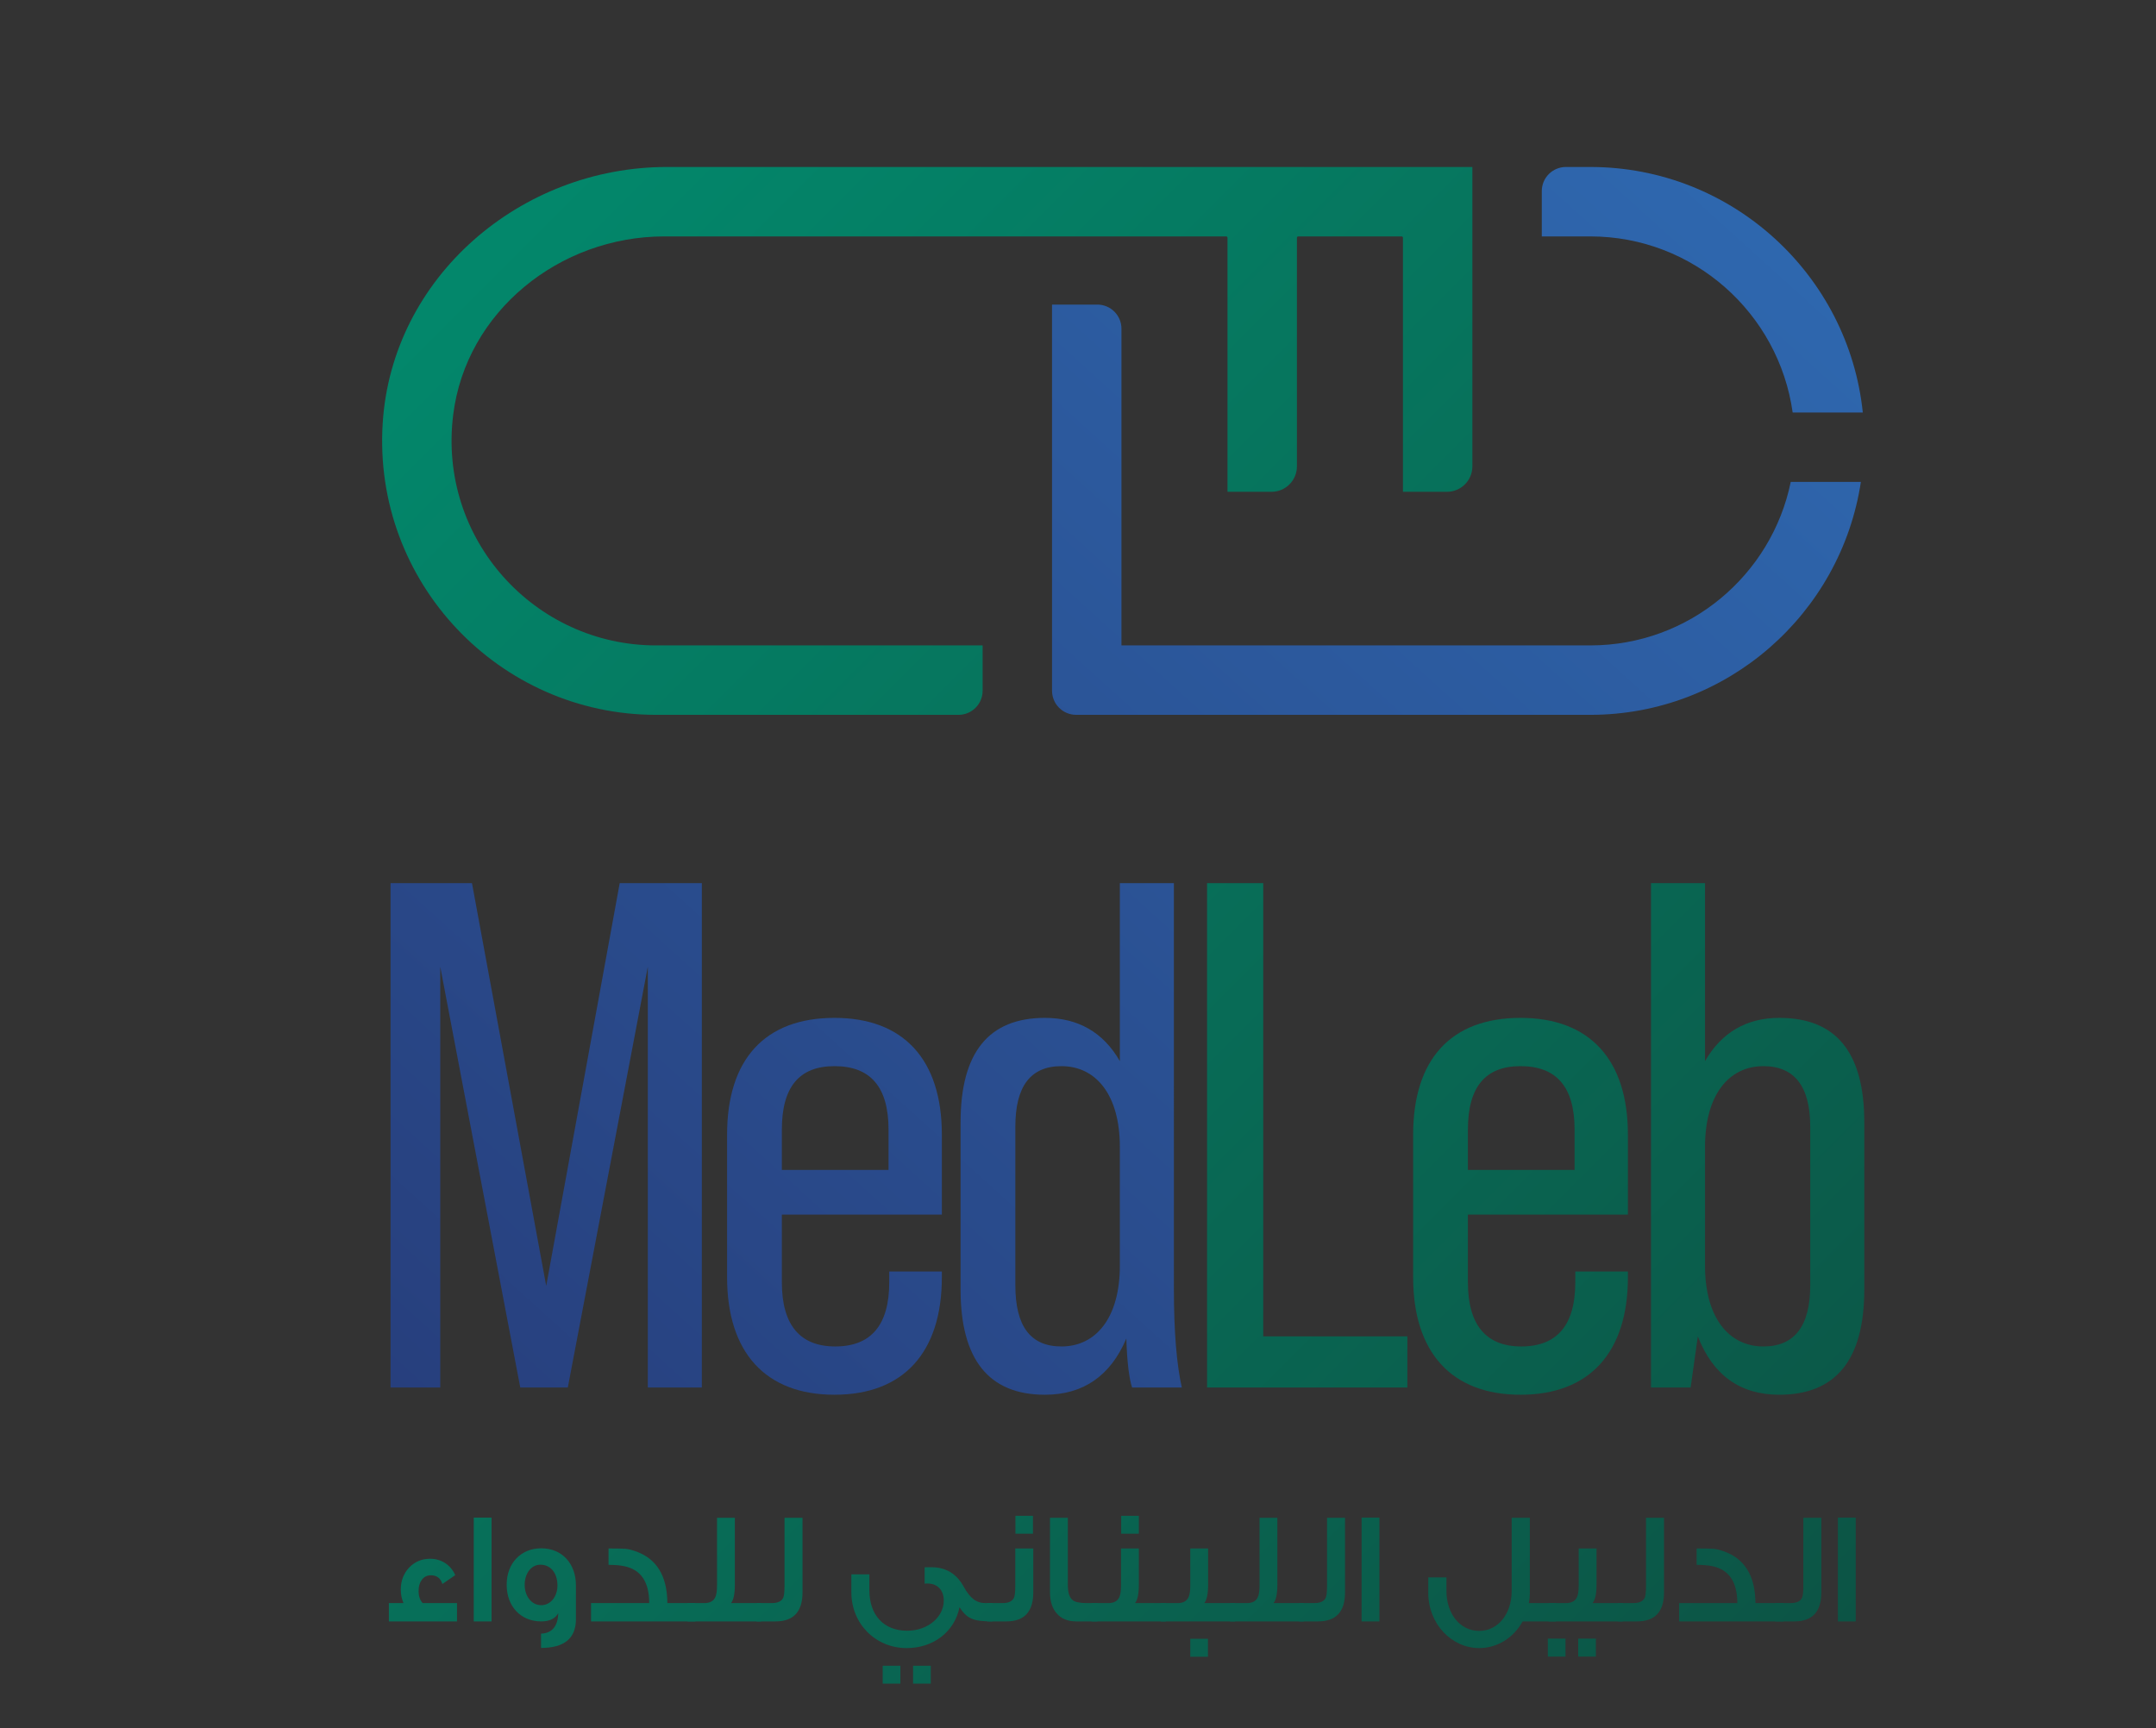 <?xml version="1.0" encoding="utf-8"?>
<!-- Generator: Adobe Illustrator 16.0.0, SVG Export Plug-In . SVG Version: 6.00 Build 0)  -->
<!DOCTYPE svg PUBLIC "-//W3C//DTD SVG 1.1//EN" "http://www.w3.org/Graphics/SVG/1.1/DTD/svg11.dtd">
<svg version="1.1" id="Layer_1" xmlns="http://www.w3.org/2000/svg" xmlns:xlink="http://www.w3.org/1999/xlink" x="0px" y="0px"
	 width="1503.279px" height="1205.016px" viewBox="0 0 1503.279 1205.016" enable-background="new 0 0 1503.279 1205.016"
	 xml:space="preserve">
<rect x="0" y="0" width="1503.279" height="1205.016" fill="#333333" stroke="none"/>
<rect x="-3477.05" y="-1459.366" fill="#FFFFFF" width="3094.32" height="2664.382"/>
<g>
	<defs>
		<polygon id="SVGID_1_" points="1599.13,1618.27 1599.13,1262.341 1656.585,1262.341 1708.962,1546.57 1760.817,1262.341 
			1818.776,1262.341 1818.776,1618.27 1780.652,1618.27 1780.652,1321.322 1724.2,1618.27 1690.653,1618.27 1634.201,1321.322 
			1634.201,1618.27 		"/>
	</defs>
	<clipPath id="SVGID_2_">
		<use xlink:href="#SVGID_1_"  overflow="visible"/>
	</clipPath>
	
		<linearGradient id="SVGID_3_" gradientUnits="userSpaceOnUse" x1="-171.319" y1="1283.287" x2="-170.321" y2="1283.287" gradientTransform="matrix(-919.812 1437.764 1437.764 919.812 -2000311.875 -933604)">
		<stop  offset="0" style="stop-color:#2F6BB3"/>
		<stop  offset="1" style="stop-color:#273E7C"/>
	</linearGradient>
	<polygon clip-path="url(#SVGID_2_)" fill="url(#SVGID_3_)" points="1980.353,1365.709 1754.986,1717.98 1437.554,1514.901 
		1662.919,1162.631 	"/>
</g>
<g>
	<defs>
		<path id="SVGID_4_" d="M1875.229,1436.234c0-30.003,12.206-44.748,37.12-44.748c25.434,0,38.142,14.745,38.142,44.748v28.478
			h-75.262V1436.234z M1836.582,1439.798v100.679c0,52.879,26.962,82.883,75.767,82.883c48.822,0,75.764-30.004,75.764-82.883
			v-4.073h-37.119v7.628c0,30.002-12.708,45.26-38.124,45.26c-24.914,0-37.641-15.258-37.641-45.26v-47.801h112.884v-56.433
			c0-52.888-26.941-82.379-75.764-82.379C1863.041,1357.419,1836.582,1386.91,1836.582,1439.798"/>
	</defs>
	<clipPath id="SVGID_5_">
		<use xlink:href="#SVGID_4_"  overflow="visible"/>
	</clipPath>
	
		<linearGradient id="SVGID_6_" gradientUnits="userSpaceOnUse" x1="-171.32" y1="1283.287" x2="-170.32" y2="1283.287" gradientTransform="matrix(-919.812 1437.764 1437.764 919.812 -2000144.875 -933496)">
		<stop  offset="0" style="stop-color:#2F6BB3"/>
		<stop  offset="1" style="stop-color:#273E7C"/>
	</linearGradient>
	<polygon clip-path="url(#SVGID_5_)" fill="url(#SVGID_6_)" points="2108.837,1434.653 1944.104,1692.147 1715.857,1546.125 
		1880.589,1288.631 	"/>
</g>
<g>
	<defs>
		<path id="SVGID_7_" d="M2039.969,1546.069v-111.871c0-28.469,10.68-42.712,32.543-42.712c24.411,0,41.193,20.347,41.193,56.955
			v83.895c0,36.609-16.782,56.955-41.193,56.955C2050.648,1589.291,2039.969,1575.048,2039.969,1546.069 M2113.705,1262.341v125.592
			c-11.702-20.346-29.491-30.514-52.879-30.514c-39.669,0-59.504,24.411-59.504,73.727v117.975
			c0,49.315,19.835,74.239,59.504,74.239c26.941,0,46.254-13.22,57.457-39.67c0.501,16.784,2.028,28.478,4.056,34.58h35.092
			c-3.555-15.76-5.602-38.645-5.602-69.662v-286.267H2113.705z"/>
	</defs>
	<clipPath id="SVGID_8_">
		<use xlink:href="#SVGID_7_"  overflow="visible"/>
	</clipPath>
	
		<linearGradient id="SVGID_9_" gradientUnits="userSpaceOnUse" x1="-171.319" y1="1283.268" x2="-170.321" y2="1283.268" gradientTransform="matrix(-919.812 1437.764 1437.764 919.812 -2000017.875 -933416)">
		<stop  offset="0" style="stop-color:#2F6BB3"/>
		<stop  offset="1" style="stop-color:#273E7C"/>
	</linearGradient>
	<polygon clip-path="url(#SVGID_8_)" fill="url(#SVGID_9_)" points="2321.316,1367.188 2112.094,1694.225 1837.437,1518.513 
		2046.659,1191.475 	"/>
</g>
<g>
	<defs>
		<polygon id="SVGID_10_" points="2175.237,1262.341 2175.237,1618.27 2316.589,1618.27 2316.589,1582.164 2214.887,1582.164 
			2214.887,1262.341 		"/>
	</defs>
	<clipPath id="SVGID_11_">
		<use xlink:href="#SVGID_10_"  overflow="visible"/>
	</clipPath>
	
		<linearGradient id="SVGID_12_" gradientUnits="userSpaceOnUse" x1="-171.302" y1="1282.674" x2="-170.302" y2="1282.674" gradientTransform="matrix(1071.626 1098.416 1098.416 -1071.626 -1223758.125 1563463.25)">
		<stop  offset="0" style="stop-color:#009676"/>
		<stop  offset="1" style="stop-color:#0D5042"/>
		<stop  offset="1" style="stop-color:#FFF2E9"/>
	</linearGradient>
	<polygon clip-path="url(#SVGID_11_)" fill="url(#SVGID_12_)" points="2247.658,1191.687 2494.499,1444.699 2244.168,1688.925 
		1997.327,1435.912 	"/>
</g>
<g>
	<defs>
		<path id="SVGID_13_" d="M2359.289,1436.234c0-30.003,12.206-44.748,37.121-44.748c25.436,0,38.144,14.745,38.144,44.748v28.478
			h-75.265V1436.234z M2320.645,1439.798v100.679c0,52.879,26.962,82.883,75.766,82.883c48.823,0,75.765-30.004,75.765-82.883
			v-4.073h-37.119v7.628c0,30.002-12.708,45.26-38.124,45.26c-24.914,0-37.643-15.258-37.643-45.26v-47.801h112.886v-56.433
			c0-52.888-26.941-82.379-75.765-82.379C2347.104,1357.419,2320.645,1386.91,2320.645,1439.798"/>
	</defs>
	<clipPath id="SVGID_14_">
		<use xlink:href="#SVGID_13_"  overflow="visible"/>
	</clipPath>
	
		<linearGradient id="SVGID_15_" gradientUnits="userSpaceOnUse" x1="-171.3" y1="1282.649" x2="-170.303" y2="1282.649" gradientTransform="matrix(1071.626 1098.416 1098.416 -1071.626 -1223682.125 1563386.75)">
		<stop  offset="0" style="stop-color:#009676"/>
		<stop  offset="1" style="stop-color:#0D5042"/>
		<stop  offset="1" style="stop-color:#FFF2E9"/>
	</linearGradient>
	<polygon clip-path="url(#SVGID_14_)" fill="url(#SVGID_15_)" points="2398.28,1281.677 2605.104,1493.672 2394.539,1699.102 
		2187.715,1487.106 	"/>
</g>
<g>
	<defs>
		<path id="SVGID_16_" d="M2526.579,1532.336v-83.895c0-36.608,16.783-56.955,41.195-56.955c21.862,0,33.045,14.243,33.045,42.712
			v111.871c0,28.979-11.183,43.222-33.045,43.222C2543.362,1589.291,2526.579,1568.945,2526.579,1532.336 M2488.456,1262.341
			v355.929h27.965l5.08-36.105c10.68,27.463,29.992,41.195,57.455,41.195c40.172,0,60.006-24.924,60.006-74.239v-117.975
			c0-49.315-19.834-73.727-60.006-73.727c-22.886,0-40.673,10.168-52.377,30.514v-125.592H2488.456z"/>
	</defs>
	<clipPath id="SVGID_17_">
		<use xlink:href="#SVGID_16_"  overflow="visible"/>
	</clipPath>
	
		<linearGradient id="SVGID_18_" gradientUnits="userSpaceOnUse" x1="-171.304" y1="1282.675" x2="-170.302" y2="1282.675" gradientTransform="matrix(1071.626 1098.416 1098.416 -1071.626 -1223598.125 1563307)">
		<stop  offset="0" style="stop-color:#009676"/>
		<stop  offset="1" style="stop-color:#0D5042"/>
		<stop  offset="1" style="stop-color:#FFF2E9"/>
	</linearGradient>
	<polygon clip-path="url(#SVGID_17_)" fill="url(#SVGID_18_)" points="2565.567,1187.111 2819.416,1447.307 2561.852,1698.589 
		2308.002,1438.394 	"/>
</g>
<g>
	<defs>
		<path id="SVGID_19_" d="M2138.087,762.924h-65.477h-268.503c-102.11,0-191.8,76.848-198.2,178.758
			c-6.966,110.866,81.248,203.296,190.637,203.296h210.846c9.29,0,16.82-7.53,16.82-16.818v-31.6c0-0.001-0.002-0.001-0.002-0.001
			h-227.664c-84.567,0-152.18-73.974-141.51-160.617c8.913-72.369,74.313-124.6,147.229-124.6l270.347,0.001h121.429
			c0.505,0,0.911,0.407,0.911,0.91v177.187v0.002h30.673c9.792,0,17.729-7.938,17.729-17.729V812.253c0-0.503,0.407-0.91,0.912-0.91
			h72.114c0.502,0,0.911,0.407,0.911,0.91v177.187c0,0.002,0.001,0.002,0.001,0.002h30.674c9.789,0,17.728-7.938,17.728-17.729
			V762.924H2138.087z"/>
	</defs>
	<clipPath id="SVGID_20_">
		<use xlink:href="#SVGID_19_"  overflow="visible"/>
	</clipPath>
	
		<linearGradient id="SVGID_21_" gradientUnits="userSpaceOnUse" x1="-171.302" y1="1282.623" x2="-170.301" y2="1282.623" gradientTransform="matrix(1071.626 1098.416 1098.416 -1071.626 -1223594.125 1563303)">
		<stop  offset="0" style="stop-color:#009676"/>
		<stop  offset="1" style="stop-color:#0D5042"/>
		<stop  offset="1" style="stop-color:#FFF2E9"/>
	</linearGradient>
	<polygon clip-path="url(#SVGID_20_)" fill="url(#SVGID_21_)" points="1991.781,379.666 2556.66,958.667 1972.852,1528.236 
		1407.973,949.235 	"/>
</g>
<g>
	<defs>
		<path id="SVGID_22_" d="M2072.611,858.884V988.47v60.548v79.143c0,9.289,7.53,16.817,16.818,16.817h358.506
			c95.584,0,174.768-70.651,188.642-162.434h-48.908c-13.278,64.981-70.886,114.015-139.733,114.015h-326.922v-47.541V988.47
			V875.703c0-9.289-7.529-16.819-16.818-16.819H2072.611z"/>
	</defs>
	<clipPath id="SVGID_23_">
		<use xlink:href="#SVGID_22_"  overflow="visible"/>
	</clipPath>
	
		<linearGradient id="SVGID_24_" gradientUnits="userSpaceOnUse" x1="-171.32" y1="1283.308" x2="-170.32" y2="1283.308" gradientTransform="matrix(-919.812 1437.764 1437.764 919.812 -2000082.875 -933456)">
		<stop  offset="0" style="stop-color:#2F6BB3"/>
		<stop  offset="1" style="stop-color:#273E7C"/>
	</linearGradient>
	<polygon clip-path="url(#SVGID_23_)" fill="url(#SVGID_24_)" points="2766.451,941.971 2472.791,1400.993 1942.737,1061.891 
		2236.397,602.868 	"/>
</g>
<g>
	<defs>
		<path id="SVGID_25_" d="M2430.911,762.924c-9.289,0-16.817,7.529-16.817,16.818v31.601h33.842
			c71.897,0,131.378,53.523,141.078,122.784h48.907c-9.949-96.049-91.353-171.203-189.985-171.203H2430.911z"/>
	</defs>
	<clipPath id="SVGID_26_">
		<use xlink:href="#SVGID_25_"  overflow="visible"/>
	</clipPath>
	
		<linearGradient id="SVGID_27_" gradientUnits="userSpaceOnUse" x1="-171.32" y1="1283.285" x2="-170.32" y2="1283.285" gradientTransform="matrix(-919.812 1437.764 1437.764 919.812 -1999997.875 -933400)">
		<stop  offset="0" style="stop-color:#2F6BB3"/>
		<stop  offset="1" style="stop-color:#273E7C"/>
	</linearGradient>
	<polygon clip-path="url(#SVGID_26_)" fill="url(#SVGID_27_)" points="2715.639,812.645 2572.917,1035.734 2336.375,884.406 
		2479.097,661.316 	"/>
</g>
<g>
	<defs>
		<polygon id="SVGID_28_" points="1599.13,1684.134 1599.13,1781.86 1637.939,1781.86 1637.939,1771.948 1610.019,1771.948 
			1610.019,1684.134 		"/>
	</defs>
	<clipPath id="SVGID_29_">
		<use xlink:href="#SVGID_28_"  overflow="visible"/>
	</clipPath>
	
		<linearGradient id="SVGID_30_" gradientUnits="userSpaceOnUse" x1="-171.372" y1="1283.25" x2="-170.372" y2="1283.25" gradientTransform="matrix(-1058.58 1654.673 1654.673 1058.58 -2302286.25 -1074473.25)">
		<stop  offset="0" style="stop-color:#2F6BB3"/>
		<stop  offset="1" style="stop-color:#273E7C"/>
	</linearGradient>
	<polygon clip-path="url(#SVGID_29_)" fill="url(#SVGID_30_)" points="1682.303,1712.516 1626.668,1799.479 1554.767,1753.479 
		1610.4,1666.516 	"/>
</g>
<g>
	<defs>
		<path id="SVGID_31_" d="M1649.664,1731.88c0-8.237,3.351-12.286,10.191-12.286c6.981,0,10.471,4.049,10.471,12.286v7.818h-20.662
			V1731.88z M1639.055,1732.856v27.644c0,14.52,7.397,22.756,20.801,22.756s20.802-8.236,20.802-22.756v-1.117h-10.191v2.093
			c0,8.238-3.49,12.427-10.471,12.427c-6.841,0-10.331-4.188-10.331-12.427v-13.122h30.993v-15.497
			c0-14.519-7.398-22.615-20.802-22.615C1646.313,1710.241,1639.055,1718.338,1639.055,1732.856"/>
	</defs>
	<clipPath id="SVGID_32_">
		<use xlink:href="#SVGID_31_"  overflow="visible"/>
	</clipPath>
	
		<linearGradient id="SVGID_33_" gradientUnits="userSpaceOnUse" x1="-171.381" y1="1283.25" x2="-170.37" y2="1283.25" gradientTransform="matrix(-1058.58 1654.673 1654.673 1058.58 -2302251.25 -1074453.25)">
		<stop  offset="0" style="stop-color:#2F6BB3"/>
		<stop  offset="1" style="stop-color:#273E7C"/>
	</linearGradient>
	<polygon clip-path="url(#SVGID_32_)" fill="url(#SVGID_33_)" points="1713.803,1731.446 1668.575,1802.142 1605.909,1762.051 
		1651.137,1691.355 	"/>
</g>
<g>
	<defs>
		<path id="SVGID_34_" d="M1695.593,1758.266v-23.035c0-10.052,4.607-15.637,11.309-15.637c6.003,0,9.074,3.91,9.074,11.729v30.713
			c0,7.958-3.071,11.867-9.074,11.867C1700.2,1773.902,1695.593,1768.318,1695.593,1758.266 M1685.122,1684.134v97.727h7.679
			l1.396-9.912c2.932,7.538,8.237,11.308,15.776,11.308c11.028,0,16.473-6.84,16.473-20.383v-32.389
			c0-13.543-5.444-20.243-16.473-20.243c-6.282,0-11.168,2.792-14.38,8.377v-34.484H1685.122z"/>
	</defs>
	<clipPath id="SVGID_35_">
		<use xlink:href="#SVGID_34_"  overflow="visible"/>
	</clipPath>
	
		<linearGradient id="SVGID_36_" gradientUnits="userSpaceOnUse" x1="-171.372" y1="1283.251" x2="-170.372" y2="1283.251" gradientTransform="matrix(-1058.58 1654.673 1654.673 1058.58 -2302227.25 -1074437.25)">
		<stop  offset="0" style="stop-color:#2F6BB3"/>
		<stop  offset="1" style="stop-color:#273E7C"/>
	</linearGradient>
	<polygon clip-path="url(#SVGID_35_)" fill="url(#SVGID_36_)" points="1771.442,1712.921 1714.444,1802.015 1640.126,1754.469 
		1697.124,1665.375 	"/>
</g>
<g>
	<defs>
		<path id="SVGID_37_" d="M1739.286,1764.409c0-5.864,3.351-10.472,9.911-13.822c5.724-2.931,9.075-5.025,10.192-6.562v14.102
			c0,10.051-4.328,15.914-11.448,15.914C1742.219,1774.041,1739.286,1770.83,1739.286,1764.409 M1730.63,1730.623v1.536h9.912
			v-2.094c0-6.842,3.631-10.751,9.772-10.751c6.004,0,9.075,3.49,9.075,10.472v1.675c0,2.373-0.698,4.329-2.234,5.585
			c-1.535,1.255-5.165,3.21-11.027,5.863c-12.705,6.003-17.451,12.285-17.451,23.035c0,10.609,6.003,17.312,15.635,17.312
			c7.958,0,13.402-3.63,16.334-10.89c0.28,4.887,0.699,7.958,1.117,9.494h9.634c-0.978-4.328-1.536-10.611-1.536-19.126v-31.273
			c0-14.1-6.422-21.22-19.406-21.22C1737.75,1710.241,1730.63,1717.64,1730.63,1730.623"/>
	</defs>
	<clipPath id="SVGID_38_">
		<use xlink:href="#SVGID_37_"  overflow="visible"/>
	</clipPath>
	
		<linearGradient id="SVGID_39_" gradientUnits="userSpaceOnUse" x1="-171.381" y1="1283.248" x2="-170.369" y2="1283.248" gradientTransform="matrix(-1058.58 1654.673 1654.673 1058.58 -2302183.25 -1074409.25)">
		<stop  offset="0" style="stop-color:#2F6BB3"/>
		<stop  offset="1" style="stop-color:#273E7C"/>
	</linearGradient>
	<polygon clip-path="url(#SVGID_38_)" fill="url(#SVGID_39_)" points="1804.542,1731.446 1758.989,1802.648 1695.53,1762.051 
		1741.083,1690.848 	"/>
</g>
<g>
	<defs>
		<path id="SVGID_40_" d="M1785.214,1720.851l-0.141-9.214h-9.074v70.224h10.471v-46.63c0-10.052,4.468-15.637,11.029-15.637
			c5.863,0,8.795,4.049,8.795,12.286v49.98h10.61v-51.376c0-13.543-5.445-20.243-16.194-20.243
			C1793.312,1710.241,1788.146,1713.73,1785.214,1720.851"/>
	</defs>
	<clipPath id="SVGID_41_">
		<use xlink:href="#SVGID_40_"  overflow="visible"/>
	</clipPath>
	
		<linearGradient id="SVGID_42_" gradientUnits="userSpaceOnUse" x1="-171.372" y1="1283.25" x2="-170.372" y2="1283.25" gradientTransform="matrix(-1058.58 1654.673 1654.673 1058.58 -2302154.25 -1074389.25)">
		<stop  offset="0" style="stop-color:#2F6BB3"/>
		<stop  offset="1" style="stop-color:#273E7C"/>
	</linearGradient>
	<polygon clip-path="url(#SVGID_41_)" fill="url(#SVGID_42_)" points="1849.416,1731.041 1805.024,1800.429 1743.487,1761.061 
		1787.879,1691.672 	"/>
</g>
<g>
	<defs>
		<path id="SVGID_43_" d="M1831.979,1731.88c0-8.237,3.351-12.286,10.192-12.286c6.979,0,10.471,4.049,10.471,12.286v7.818h-20.663
			V1731.88z M1821.368,1732.856v27.644c0,14.52,7.4,22.756,20.803,22.756s20.802-8.236,20.802-22.756v-1.117h-10.192v2.093
			c0,8.238-3.49,12.427-10.47,12.427c-6.841,0-10.332-4.188-10.332-12.427v-13.122h30.994v-15.497
			c0-14.519-7.399-22.615-20.802-22.615C1828.628,1710.241,1821.368,1718.338,1821.368,1732.856"/>
	</defs>
	<clipPath id="SVGID_44_">
		<use xlink:href="#SVGID_43_"  overflow="visible"/>
	</clipPath>
	
		<linearGradient id="SVGID_45_" gradientUnits="userSpaceOnUse" x1="-171.372" y1="1283.249" x2="-170.372" y2="1283.249" gradientTransform="matrix(-1058.58 1654.673 1654.673 1058.58 -2302121.25 -1074369.25)">
		<stop  offset="0" style="stop-color:#2F6BB3"/>
		<stop  offset="1" style="stop-color:#273E7C"/>
	</linearGradient>
	<polygon clip-path="url(#SVGID_44_)" fill="url(#SVGID_45_)" points="1896.118,1731.446 1850.89,1802.143 1788.223,1762.051 
		1833.451,1691.354 	"/>
</g>
<g>
	<defs>
		<path id="SVGID_46_" d="M1865.203,1728.948c0,6.143,1.675,10.75,5.584,14.239c1.954,1.816,3.63,3.071,4.886,3.909
			c1.258,0.838,3.352,1.955,6.144,3.49c5.166,2.653,7.818,4.049,10.192,7.54c1.256,1.675,1.953,3.629,1.953,5.724
			c0,6.841-3.211,10.19-9.633,10.19s-9.633-3.629-9.633-10.749v-2.653h-10.191v2.374c0,12.704,7.539,20.243,20.384,20.243
			c12.424,0,19.545-7.399,19.545-19.546c0-6.003-1.676-10.47-5.445-13.82c-3.769-3.489-5.864-4.747-11.029-7.399
			c-5.584-2.792-7.956-4.049-10.61-7.538c-1.256-1.816-1.954-3.91-1.954-6.144c0-6.143,3.77-9.494,8.935-9.494
			c6.003,0,8.936,3.352,8.936,10.192v1.675h9.913v-1.396c0-12.146-7.4-19.545-18.988-19.545
			C1872.323,1710.241,1865.203,1717.361,1865.203,1728.948"/>
	</defs>
	<clipPath id="SVGID_47_">
		<use xlink:href="#SVGID_46_"  overflow="visible"/>
	</clipPath>
	
		<linearGradient id="SVGID_48_" gradientUnits="userSpaceOnUse" x1="-171.372" y1="1283.25" x2="-170.372" y2="1283.25" gradientTransform="matrix(-1058.58 1654.673 1654.673 1058.58 -2302091.25 -1074349.25)">
		<stop  offset="0" style="stop-color:#2F6BB3"/>
		<stop  offset="1" style="stop-color:#273E7C"/>
	</linearGradient>
	<polygon clip-path="url(#SVGID_47_)" fill="url(#SVGID_48_)" points="1937.579,1731.446 1892.837,1801.382 1831.358,1762.051 
		1876.101,1692.115 	"/>
</g>
<g>
	<defs>
		<path id="SVGID_49_" d="M1916.994,1731.88c0-8.237,3.351-12.286,10.191-12.286c6.979,0,10.471,4.049,10.471,12.286v7.818h-20.662
			V1731.88z M1906.384,1732.856v27.644c0,14.52,7.399,22.756,20.802,22.756c13.403,0,20.802-8.236,20.802-22.756v-1.117h-10.191
			v2.093c0,8.238-3.49,12.427-10.471,12.427c-6.841,0-10.331-4.188-10.331-12.427v-13.122h30.993v-15.497
			c0-14.519-7.398-22.615-20.802-22.615C1913.645,1710.241,1906.384,1718.338,1906.384,1732.856"/>
	</defs>
	<clipPath id="SVGID_50_">
		<use xlink:href="#SVGID_49_"  overflow="visible"/>
	</clipPath>
	
		<linearGradient id="SVGID_51_" gradientUnits="userSpaceOnUse" x1="-171.372" y1="1283.25" x2="-170.372" y2="1283.25" gradientTransform="matrix(-1058.58 1654.673 1654.673 1058.58 -2302061.25 -1074329.25)">
		<stop  offset="0" style="stop-color:#2F6BB3"/>
		<stop  offset="1" style="stop-color:#273E7C"/>
	</linearGradient>
	<polygon clip-path="url(#SVGID_50_)" fill="url(#SVGID_51_)" points="1981.133,1731.446 1935.904,1802.143 1873.237,1762.051 
		1918.466,1691.354 	"/>
</g>
<g>
	<defs>
		<polygon id="SVGID_52_" points="2012.621,1684.134 1998.382,1762.175 1984.001,1684.134 1968.227,1684.134 1968.227,1781.86 
			1977.858,1781.86 1977.858,1700.329 1993.356,1781.86 2002.569,1781.86 2018.066,1700.329 2018.066,1781.86 2028.537,1781.86 
			2028.537,1684.134 		"/>
	</defs>
	<clipPath id="SVGID_53_">
		<use xlink:href="#SVGID_52_"  overflow="visible"/>
	</clipPath>
	
		<linearGradient id="SVGID_54_" gradientUnits="userSpaceOnUse" x1="-171.372" y1="1283.25" x2="-170.372" y2="1283.25" gradientTransform="matrix(-1058.58 1654.673 1654.673 1058.58 -2302017.25 -1074301.25)">
		<stop  offset="0" style="stop-color:#2F6BB3"/>
		<stop  offset="1" style="stop-color:#273E7C"/>
	</linearGradient>
	<polygon clip-path="url(#SVGID_53_)" fill="url(#SVGID_54_)" points="2072.9,1712.516 2011.021,1809.238 1923.863,1753.479 
		1985.741,1656.756 	"/>
</g>
<g>
	<defs>
		<path id="SVGID_55_" d="M2044.028,1731.88c0-8.237,3.352-12.286,10.192-12.286c6.979,0,10.471,4.049,10.471,12.286v7.818h-20.663
			V1731.88z M2033.419,1732.856v27.644c0,14.52,7.399,22.756,20.802,22.756s20.802-8.236,20.802-22.756v-1.117h-10.192v2.093
			c0,8.238-3.489,12.427-10.471,12.427c-6.84,0-10.331-4.188-10.331-12.427v-13.122h30.994v-15.497
			c0-14.519-7.399-22.615-20.802-22.615C2040.68,1710.241,2033.419,1718.338,2033.419,1732.856"/>
	</defs>
	<clipPath id="SVGID_56_">
		<use xlink:href="#SVGID_55_"  overflow="visible"/>
	</clipPath>
	
		<linearGradient id="SVGID_57_" gradientUnits="userSpaceOnUse" x1="-171.364" y1="1283.25" x2="-170.375" y2="1283.25" gradientTransform="matrix(-1058.58 1654.673 1654.673 1058.58 -2301971.25 -1074273.25)">
		<stop  offset="0" style="stop-color:#2F6BB3"/>
		<stop  offset="1" style="stop-color:#273E7C"/>
	</linearGradient>
	<polygon clip-path="url(#SVGID_56_)" fill="url(#SVGID_57_)" points="2108.168,1731.446 2062.939,1802.143 2000.272,1762.051 
		2045.501,1691.354 	"/>
</g>
<g>
	<defs>
		<path id="SVGID_58_" d="M2089.261,1762.035v-30.713c0-7.818,2.931-11.729,8.934-11.729c6.701,0,11.309,5.585,11.309,15.637v23.035
			c0,10.053-4.607,15.637-11.309,15.637C2092.191,1773.902,2089.261,1769.993,2089.261,1762.035 M2109.503,1684.134v34.484
			c-3.211-5.585-8.098-8.377-14.52-8.377c-10.889,0-16.334,6.7-16.334,20.243v32.389c0,13.543,5.445,20.383,16.334,20.383
			c7.398,0,12.704-3.63,15.775-10.89c0.14,4.606,0.56,7.818,1.117,9.494h9.633c-0.978-4.328-1.535-10.611-1.535-19.126v-78.601
			H2109.503z"/>
	</defs>
	<clipPath id="SVGID_59_">
		<use xlink:href="#SVGID_58_"  overflow="visible"/>
	</clipPath>
	
		<linearGradient id="SVGID_60_" gradientUnits="userSpaceOnUse" x1="-171.372" y1="1283.244" x2="-170.372" y2="1283.244" gradientTransform="matrix(-1058.58 1654.673 1654.673 1058.58 -2301936.25 -1074249.25)">
		<stop  offset="0" style="stop-color:#2F6BB3"/>
		<stop  offset="1" style="stop-color:#273E7C"/>
	</linearGradient>
	<polygon clip-path="url(#SVGID_59_)" fill="url(#SVGID_60_)" points="2166.505,1712.921 2109.062,1802.712 2033.652,1754.469 
		2091.097,1664.678 	"/>
</g>
<g>
	<defs>
		<path id="SVGID_61_" d="M2126.392,1781.86h10.47v-70.224h-10.47V1781.86z M2126.392,1701.585h10.47v-15.078h-10.47V1701.585z"/>
	</defs>
	<clipPath id="SVGID_62_">
		<use xlink:href="#SVGID_61_"  overflow="visible"/>
	</clipPath>
	
		<linearGradient id="SVGID_63_" gradientUnits="userSpaceOnUse" x1="-171.372" y1="1283.25" x2="-170.372" y2="1283.25" gradientTransform="matrix(-1058.58 1654.673 1654.673 1058.58 -2301922.25 -1074241.25)">
		<stop  offset="0" style="stop-color:#2F6BB3"/>
		<stop  offset="1" style="stop-color:#273E7C"/>
	</linearGradient>
	<polygon clip-path="url(#SVGID_62_)" fill="url(#SVGID_63_)" points="2180.147,1714.199 2133.82,1786.613 2083.105,1754.168 
		2129.432,1681.754 	"/>
</g>
<g>
	<defs>
		<path id="SVGID_64_" d="M2141.886,1732.578v28.201c0,14.519,7.119,22.477,20.522,22.477c13.263,0,20.104-8.098,20.104-22.477
			v-4.469h-10.191v5.445c0,8.098-3.351,12.146-9.912,12.146s-9.913-4.049-9.913-12.146v-30.155c0-7.958,3.352-12.007,9.913-12.007
			s9.912,4.049,9.912,12.007v4.048h10.191v-3.07c0-14.102-6.841-22.337-20.104-22.337
			C2149.005,1710.241,2141.886,1718.059,2141.886,1732.578"/>
	</defs>
	<clipPath id="SVGID_65_">
		<use xlink:href="#SVGID_64_"  overflow="visible"/>
	</clipPath>
	
		<linearGradient id="SVGID_66_" gradientUnits="userSpaceOnUse" x1="-171.372" y1="1283.25" x2="-170.372" y2="1283.25" gradientTransform="matrix(-1058.58 1654.673 1654.673 1058.58 -2301894.25 -1074225.25)">
		<stop  offset="0" style="stop-color:#2F6BB3"/>
		<stop  offset="1" style="stop-color:#273E7C"/>
	</linearGradient>
	<polygon clip-path="url(#SVGID_65_)" fill="url(#SVGID_66_)" points="2215.657,1731.446 2170.713,1801.698 2108.739,1762.051 
		2153.684,1691.799 	"/>
</g>
<g>
	<defs>
		<path id="SVGID_67_" d="M2186.417,1781.86h10.472v-70.224h-10.472V1781.86z M2186.417,1701.585h10.472v-15.078h-10.472V1701.585z"
			/>
	</defs>
	<clipPath id="SVGID_68_">
		<use xlink:href="#SVGID_67_"  overflow="visible"/>
	</clipPath>
	
		<linearGradient id="SVGID_69_" gradientUnits="userSpaceOnUse" x1="-171.372" y1="1283.25" x2="-170.372" y2="1283.25" gradientTransform="matrix(-1058.58 1654.673 1654.673 1058.58 -2301879.25 -1074213.25)">
		<stop  offset="0" style="stop-color:#2F6BB3"/>
		<stop  offset="1" style="stop-color:#273E7C"/>
	</linearGradient>
	<polygon clip-path="url(#SVGID_68_)" fill="url(#SVGID_69_)" points="2240.175,1714.199 2193.847,1786.613 2143.132,1754.168 
		2189.458,1681.754 	"/>
</g>
<g>
	<defs>
		<path id="SVGID_70_" d="M2212.522,1720.851l-0.141-9.214h-9.073v70.224h10.47v-46.63c0-10.052,4.468-15.637,11.03-15.637
			c5.862,0,8.795,4.049,8.795,12.286v49.98h10.61v-51.376c0-13.543-5.445-20.243-16.195-20.243
			C2220.619,1710.241,2215.453,1713.73,2212.522,1720.851"/>
	</defs>
	<clipPath id="SVGID_71_">
		<use xlink:href="#SVGID_70_"  overflow="visible"/>
	</clipPath>
	
		<linearGradient id="SVGID_72_" gradientUnits="userSpaceOnUse" x1="-171.372" y1="1283.249" x2="-170.372" y2="1283.249" gradientTransform="matrix(-1058.58 1654.673 1654.673 1058.58 -2301850.25 -1074197.25)">
		<stop  offset="0" style="stop-color:#2F6BB3"/>
		<stop  offset="1" style="stop-color:#273E7C"/>
	</linearGradient>
	<polygon clip-path="url(#SVGID_71_)" fill="url(#SVGID_72_)" points="2276.726,1731.041 2232.334,1800.429 2170.797,1761.061 
		2215.188,1691.672 	"/>
</g>
<g>
	<defs>
		<path id="SVGID_73_" d="M2259.288,1731.88c0-8.237,3.351-12.286,10.191-12.286c6.98,0,10.471,4.049,10.471,12.286v7.818h-20.662
			V1731.88z M2248.678,1732.856v27.644c0,14.52,7.399,22.756,20.802,22.756s20.801-8.236,20.801-22.756v-1.117h-10.191v2.093
			c0,8.238-3.489,12.427-10.47,12.427c-6.841,0-10.331-4.188-10.331-12.427v-13.122h30.992v-15.497
			c0-14.519-7.398-22.615-20.801-22.615C2255.938,1710.241,2248.678,1718.338,2248.678,1732.856"/>
	</defs>
	<clipPath id="SVGID_74_">
		<use xlink:href="#SVGID_73_"  overflow="visible"/>
	</clipPath>
	
		<linearGradient id="SVGID_75_" gradientUnits="userSpaceOnUse" x1="-171.365" y1="1283.25" x2="-170.376" y2="1283.25" gradientTransform="matrix(-1058.58 1654.673 1654.673 1058.58 -2301818.25 -1074173.25)">
		<stop  offset="0" style="stop-color:#2F6BB3"/>
		<stop  offset="1" style="stop-color:#273E7C"/>
	</linearGradient>
	<polygon clip-path="url(#SVGID_74_)" fill="url(#SVGID_75_)" points="2323.426,1731.446 2278.198,1802.143 2215.532,1762.051 
		2260.76,1691.355 	"/>
</g>
<g>
	<defs>
		<path id="SVGID_76_" d="M2321.408,1694.046h11.169c7.819,0,11.448,3.77,11.448,13.263v51.236c0,9.493-3.629,13.403-11.448,13.403
			h-11.169V1694.046z M2310.52,1684.134v97.727h22.337c14.659,0,22.058-7.958,22.058-23.733v-50.26
			c0-15.775-7.398-23.733-22.058-23.733H2310.52z"/>
	</defs>
	<clipPath id="SVGID_77_">
		<use xlink:href="#SVGID_76_"  overflow="visible"/>
	</clipPath>
	
		<linearGradient id="SVGID_78_" gradientUnits="userSpaceOnUse" x1="-171.366" y1="1283.252" x2="-170.375" y2="1283.252" gradientTransform="matrix(-1058.58 1654.673 1654.673 1058.58 -2301783.25 -1074153.25)">
		<stop  offset="0" style="stop-color:#2F6BB3"/>
		<stop  offset="1" style="stop-color:#273E7C"/>
	</linearGradient>
	<polygon clip-path="url(#SVGID_77_)" fill="url(#SVGID_78_)" points="2399.277,1712.516 2342.021,1802.014 2266.155,1753.479 
		2323.412,1663.98 	"/>
</g>
<g>
	<defs>
		<path id="SVGID_79_" d="M2360.216,1781.86h10.471v-70.224h-10.471V1781.86z M2360.216,1701.585h10.471v-15.078h-10.471V1701.585z"
			/>
	</defs>
	<clipPath id="SVGID_80_">
		<use xlink:href="#SVGID_79_"  overflow="visible"/>
	</clipPath>
	
		<linearGradient id="SVGID_81_" gradientUnits="userSpaceOnUse" x1="-171.372" y1="1283.25" x2="-170.372" y2="1283.25" gradientTransform="matrix(-1058.58 1654.673 1654.673 1058.58 -2301756.25 -1074133.25)">
		<stop  offset="0" style="stop-color:#2F6BB3"/>
		<stop  offset="1" style="stop-color:#273E7C"/>
	</linearGradient>
	<polygon clip-path="url(#SVGID_80_)" fill="url(#SVGID_81_)" points="2413.972,1714.199 2367.646,1786.613 2316.931,1754.168 
		2363.257,1681.754 	"/>
</g>
<g>
	<defs>
		<path id="SVGID_82_" d="M2386.321,1723.224l-0.14-11.587h-9.074v70.224h10.47v-40.905c0-13.543,4.607-20.244,13.682-20.244
			c1.676,0,3.072,0.279,4.328,0.698v-10.331c-1.116-0.56-2.652-0.837-4.607-0.837
			C2393.58,1710.241,2388.694,1714.568,2386.321,1723.224"/>
	</defs>
	<clipPath id="SVGID_83_">
		<use xlink:href="#SVGID_82_"  overflow="visible"/>
	</clipPath>
	
		<linearGradient id="SVGID_84_" gradientUnits="userSpaceOnUse" x1="-171.372" y1="1283.253" x2="-170.372" y2="1283.253" gradientTransform="matrix(-1058.58 1654.673 1654.673 1058.58 -2301738.25 -1074125.25)">
		<stop  offset="0" style="stop-color:#2F6BB3"/>
		<stop  offset="1" style="stop-color:#273E7C"/>
	</linearGradient>
	<polygon clip-path="url(#SVGID_83_)" fill="url(#SVGID_84_)" points="2438.099,1731.04 2397.315,1794.788 2344.596,1761.061 
		2385.378,1697.313 	"/>
</g>
<g>
	<defs>
		<path id="SVGID_85_" d="M2415.498,1731.88c0-8.237,3.352-12.286,10.192-12.286c6.979,0,10.469,4.049,10.469,12.286v7.818h-20.661
			V1731.88z M2404.889,1732.856v27.644c0,14.52,7.398,22.756,20.802,22.756c13.4,0,20.8-8.236,20.8-22.756v-1.117h-10.19v2.093
			c0,8.238-3.49,12.427-10.471,12.427c-6.841,0-10.331-4.188-10.331-12.427v-13.122h30.992v-15.497
			c0-14.519-7.399-22.615-20.8-22.615C2412.147,1710.241,2404.889,1718.338,2404.889,1732.856"/>
	</defs>
	<clipPath id="SVGID_86_">
		<use xlink:href="#SVGID_85_"  overflow="visible"/>
	</clipPath>
	
		<linearGradient id="SVGID_87_" gradientUnits="userSpaceOnUse" x1="-171.372" y1="1283.25" x2="-170.372" y2="1283.25" gradientTransform="matrix(-1058.58 1654.673 1654.673 1058.58 -2301707.25 -1074105.25)">
		<stop  offset="0" style="stop-color:#2F6BB3"/>
		<stop  offset="1" style="stop-color:#273E7C"/>
	</linearGradient>
	<polygon clip-path="url(#SVGID_86_)" fill="url(#SVGID_87_)" points="2479.636,1731.446 2434.408,1802.142 2371.743,1762.051 
		2416.971,1691.355 	"/>
</g>
<g>
	<defs>
		<path id="SVGID_88_" d="M2449.839,1732.578v28.201c0,14.519,7.119,22.477,20.522,22.477c13.262,0,20.103-8.098,20.103-22.477
			v-4.469h-10.19v5.445c0,8.098-3.351,12.146-9.912,12.146s-9.913-4.049-9.913-12.146v-30.155c0-7.958,3.352-12.007,9.913-12.007
			s9.912,4.049,9.912,12.007v4.048h10.19v-3.07c0-14.102-6.841-22.337-20.103-22.337
			C2456.958,1710.241,2449.839,1718.059,2449.839,1732.578"/>
	</defs>
	<clipPath id="SVGID_89_">
		<use xlink:href="#SVGID_88_"  overflow="visible"/>
	</clipPath>
	
		<linearGradient id="SVGID_90_" gradientUnits="userSpaceOnUse" x1="-171.372" y1="1283.25" x2="-170.372" y2="1283.25" gradientTransform="matrix(-1058.58 1654.673 1654.673 1058.58 -2301676.25 -1074085.25)">
		<stop  offset="0" style="stop-color:#2F6BB3"/>
		<stop  offset="1" style="stop-color:#273E7C"/>
	</linearGradient>
	<polygon clip-path="url(#SVGID_89_)" fill="url(#SVGID_90_)" points="2523.61,1731.445 2478.666,1801.698 2416.692,1762.051 
		2461.637,1691.799 	"/>
</g>
<g>
	<defs>
		<path id="SVGID_91_" d="M2500.095,1691.393l-1.117,20.244h-9.074v8.935h8.656v46.629c0,10.751,5.165,16.056,15.496,16.056
			c3.072,0,5.724-0.419,7.817-1.396v-9.074c-1.814,0.696-3.769,1.116-5.862,1.116c-5.027,0-6.842-2.234-6.842-7.818v-45.513h12.704
			v-8.935h-12.704v-20.244H2500.095z"/>
	</defs>
	<clipPath id="SVGID_92_">
		<use xlink:href="#SVGID_91_"  overflow="visible"/>
	</clipPath>
	
		<linearGradient id="SVGID_93_" gradientUnits="userSpaceOnUse" x1="-171.372" y1="1283.248" x2="-170.372" y2="1283.248" gradientTransform="matrix(-1058.58 1654.673 1654.673 1058.58 -2301651.25 -1074069.25)">
		<stop  offset="0" style="stop-color:#2F6BB3"/>
		<stop  offset="1" style="stop-color:#273E7C"/>
	</linearGradient>
	<polygon clip-path="url(#SVGID_92_)" fill="url(#SVGID_93_)" points="2563.575,1718.071 2512.589,1797.769 2448.201,1756.577 
		2499.188,1676.88 	"/>
</g>
<g>
	<defs>
		<path id="SVGID_94_" d="M2533.321,1761.476v-29.596c0-8.237,3.35-12.286,10.191-12.286c6.701,0,10.052,4.049,10.052,12.286v29.596
			c0,8.238-3.351,12.427-10.052,12.427C2536.671,1773.902,2533.321,1769.714,2533.321,1761.476 M2522.851,1732.856v27.644
			c0,14.52,7.259,22.756,20.662,22.756c13.263,0,20.662-8.236,20.662-22.756v-27.644c0-14.519-7.399-22.615-20.662-22.615
			C2530.109,1710.241,2522.851,1718.338,2522.851,1732.856"/>
	</defs>
	<clipPath id="SVGID_95_">
		<use xlink:href="#SVGID_94_"  overflow="visible"/>
	</clipPath>
	
		<linearGradient id="SVGID_96_" gradientUnits="userSpaceOnUse" x1="-171.365" y1="1283.25" x2="-170.377" y2="1283.25" gradientTransform="matrix(-1058.58 1654.673 1654.673 1058.58 -2301624.25 -1074049.25)">
		<stop  offset="0" style="stop-color:#2F6BB3"/>
		<stop  offset="1" style="stop-color:#273E7C"/>
	</linearGradient>
	<polygon clip-path="url(#SVGID_95_)" fill="url(#SVGID_96_)" points="2597.319,1731.446 2552.173,1802.016 2489.704,1762.051 
		2534.852,1691.481 	"/>
</g>
<g>
	<defs>
		<path id="SVGID_97_" d="M2578.271,1723.224l-0.14-11.587h-9.075v70.224h10.471v-40.905c0-13.543,4.606-20.244,13.681-20.244
			c1.676,0,3.072,0.279,4.328,0.698v-10.331c-1.115-0.56-2.652-0.837-4.606-0.837
			C2585.53,1710.241,2580.645,1714.568,2578.271,1723.224"/>
	</defs>
	<clipPath id="SVGID_98_">
		<use xlink:href="#SVGID_97_"  overflow="visible"/>
	</clipPath>
	
		<linearGradient id="SVGID_99_" gradientUnits="userSpaceOnUse" x1="-171.372" y1="1283.254" x2="-170.372" y2="1283.254" gradientTransform="matrix(-1058.58 1654.673 1654.673 1058.58 -2301602.25 -1074037.25)">
		<stop  offset="0" style="stop-color:#2F6BB3"/>
		<stop  offset="1" style="stop-color:#273E7C"/>
	</linearGradient>
	<polygon clip-path="url(#SVGID_98_)" fill="url(#SVGID_99_)" points="2630.048,1731.041 2589.265,1794.789 2536.544,1761.061 
		2577.327,1697.313 	"/>
</g>
<g>
	<defs>
		<path id="SVGID_100_" d="M2630.341,1711.637l-11.447,53.469l-12.704-53.469h-10.749l17.869,71.061l-1.256,5.585
			c-1.258,5.585-3.071,7.259-8.099,7.259c-2.232,0-4.048-0.418-5.584-1.116v9.074c1.675,0.978,4.05,1.396,7.121,1.396
			c9.632,0,14.519-4.326,16.892-15.078l2.933-12.844l14.798-65.336H2630.341z"/>
	</defs>
	<clipPath id="SVGID_101_">
		<use xlink:href="#SVGID_100_"  overflow="visible"/>
	</clipPath>
	
		<linearGradient id="SVGID_102_" gradientUnits="userSpaceOnUse" x1="-171.372" y1="1283.256" x2="-170.372" y2="1283.256" gradientTransform="matrix(-1058.58 1654.673 1654.673 1058.58 -2301575.25 -1074017.25)">
		<stop  offset="0" style="stop-color:#2F6BB3"/>
		<stop  offset="1" style="stop-color:#273E7C"/>
	</linearGradient>
	<polygon clip-path="url(#SVGID_101_)" fill="url(#SVGID_102_)" points="2682.449,1738.721 2627.14,1825.175 2553.105,1777.811 
		2608.415,1691.356 	"/>
</g>
<g>
	<defs>
		<rect id="SVGID_103_" x="-1447.218" y="-2909.151" width="1064.488" height="1064.488"/>
	</defs>
	<clipPath id="SVGID_104_">
		<use xlink:href="#SVGID_103_"  overflow="visible"/>
	</clipPath>
	
		<linearGradient id="SVGID_105_" gradientUnits="userSpaceOnUse" x1="-175.631" y1="1282.213" x2="-174.631" y2="1282.213" gradientTransform="matrix(645.19 552.357 552.357 -645.19 -596186.25 921604.875)">
		<stop  offset="0" style="stop-color:#009676"/>
		<stop  offset="1" style="stop-color:#0D5042"/>
		<stop  offset="1" style="stop-color:#FFF2E9"/>
	</linearGradient>
	<polygon clip-path="url(#SVGID_104_)" fill="url(#SVGID_105_)" points="-996.999,-3435.037 143.156,-2458.933 -832.948,-1318.777 
		-1973.104,-2294.882 	"/>
</g>
<g>
	<defs>
		<path id="SVGID_106_" d="M-904.707-2491.751h-45.783h-187.742c-71.398,0-134.111,53.734-138.588,124.992
			c-4.87,77.52,56.812,142.149,133.298,142.149h147.428c6.496,0,11.761-5.266,11.761-11.76v-22.094c0-0.001-0.001-0.001-0.001-0.001
			h-159.188c-59.131,0-106.408-51.725-98.946-112.308c6.232-50.603,51.961-87.123,102.946-87.123l189.032,0.001h84.905
			c0.353,0,0.639,0.285,0.639,0.636v123.895v0.001h21.446c6.847,0,12.396-5.55,12.396-12.397v-111.498
			c0-0.351,0.286-0.636,0.637-0.636h50.427c0.351,0,0.636,0.285,0.636,0.636v123.895c0,0.001,0.001,0.001,0.001,0.001h21.447
			c6.846,0,12.396-5.55,12.396-12.397v-145.99H-904.707z"/>
	</defs>
	<clipPath id="SVGID_107_">
		<use xlink:href="#SVGID_106_"  overflow="visible"/>
	</clipPath>
	
		<linearGradient id="SVGID_108_" gradientUnits="userSpaceOnUse" x1="-174.927" y1="1282.109" x2="-173.927" y2="1282.109" gradientTransform="matrix(731.339 711.024 711.024 -731.339 -784890.562 1059483.5)">
		<stop  offset="0" style="stop-color:#FFFFFF"/>
		<stop  offset="8.073430e-008" style="stop-color:#FFFFFF"/>
		<stop  offset="1" style="stop-color:#898B8D"/>
	</linearGradient>
	<polygon clip-path="url(#SVGID_107_)" fill="url(#SVGID_108_)" points="-1021.176,-2759.71 -612.044,-2361.943 
		-1006.076,-1956.652 -1415.208,-2354.419 	"/>
</g>
<g>
	<defs>
		<path id="SVGID_109_" d="M-950.49-2424.653v90.609v42.336v55.339c0,6.494,5.266,11.759,11.761,11.759h250.674
			c66.836,0,122.203-49.402,131.904-113.577h-34.198c-9.285,45.436-49.564,79.722-97.706,79.722h-228.59v-33.243v-42.336v-78.849
			c0-6.495-5.265-11.76-11.76-11.76H-950.49z"/>
	</defs>
	<clipPath id="SVGID_110_">
		<use xlink:href="#SVGID_109_"  overflow="visible"/>
	</clipPath>
	
		<linearGradient id="SVGID_111_" gradientUnits="userSpaceOnUse" x1="-174.927" y1="1282.165" x2="-173.927" y2="1282.165" gradientTransform="matrix(731.339 711.024 711.024 -731.339 -784820.562 1059412)">
		<stop  offset="0" style="stop-color:#FFFFFF"/>
		<stop  offset="8.073430e-008" style="stop-color:#FFFFFF"/>
		<stop  offset="1" style="stop-color:#898B8D"/>
	</linearGradient>
	<polygon clip-path="url(#SVGID_110_)" fill="url(#SVGID_111_)" points="-758.874,-2621.744 -456.17,-2327.449 -747.768,-2027.52 
		-1050.472,-2321.815 	"/>
</g>
<g>
	<defs>
		<path id="SVGID_112_" d="M-699.959-2491.751c-6.494,0-11.759,5.266-11.759,11.76v22.096h23.662
			c50.274,0,91.864,37.424,98.646,85.853h34.197c-6.957-67.159-63.875-119.709-132.843-119.709H-699.959z"/>
	</defs>
	<clipPath id="SVGID_113_">
		<use xlink:href="#SVGID_112_"  overflow="visible"/>
	</clipPath>
	
		<linearGradient id="SVGID_114_" gradientUnits="userSpaceOnUse" x1="-174.927" y1="1282.135" x2="-173.927" y2="1282.135" gradientTransform="matrix(731.339 711.024 711.024 -731.339 -784686.562 1059274.25)">
		<stop  offset="0" style="stop-color:#FFFFFF"/>
		<stop  offset="8.073430e-008" style="stop-color:#FFFFFF"/>
		<stop  offset="1" style="stop-color:#898B8D"/>
	</linearGradient>
	<polygon clip-path="url(#SVGID_113_)" fill="url(#SVGID_114_)" points="-635.669,-2569.973 -495.382,-2433.583 -631.262,-2293.821 
		-771.549,-2430.211 	"/>
</g>
<g>
	<defs>
		<path id="SVGID_115_" d="M-632.799-2546.849h5.635c2.913,0,5.004,0.71,6.27,2.128c1.265,1.42,1.896,3.968,1.896,7.647v7.016
			c0,2.914-0.537,4.964-1.608,6.152c-1.075,1.19-2.724,1.783-4.945,1.783h-7.247V-2546.849z M-632.799-2579.624h6.098
			c2.223,0,3.851,0.652,4.888,1.956c1.034,1.304,1.551,3.412,1.551,6.324v4.486c0,3.067-0.632,5.252-1.897,6.554
			c-1.266,1.305-3.162,1.956-5.693,1.956h-4.945V-2579.624z M-645.447-2591.122v80.499h19.896c6.285,0,11.058-1.627,14.316-4.887
			c3.259-3.258,4.887-7.993,4.887-14.202v-6.901c0-9.045-3.144-14.642-9.428-16.789v-0.23c2.759-1.151,4.811-3.028,6.151-5.636
			c1.34-2.605,2.014-5.979,2.014-10.119v-3.22c0-6.286-1.496-10.944-4.486-13.973c-2.989-3.027-7.744-4.542-14.26-4.542H-645.447z"
			/>
	</defs>
	<clipPath id="SVGID_116_">
		<use xlink:href="#SVGID_115_"  overflow="visible"/>
	</clipPath>
	
		<linearGradient id="SVGID_117_" gradientUnits="userSpaceOnUse" x1="-181.489" y1="1281.029" x2="-180.489" y2="1281.029" gradientTransform="matrix(258.325 221.683 221.683 -258.325 -237782.375 368554.719)">
		<stop  offset="0" style="stop-color:#FFFFFF"/>
		<stop  offset="8.073430e-008" style="stop-color:#FFFFFF"/>
		<stop  offset="1" style="stop-color:#898B8D"/>
	</linearGradient>
	<polygon clip-path="url(#SVGID_116_)" fill="url(#SVGID_117_)" points="-628.865,-2610.445 -566.565,-2556.982 -622.931,-2491.3 
		-685.23,-2544.764 	"/>
</g>
<g>
	<defs>
		<polygon id="SVGID_118_" points="-598.987,-2591.122 -598.987,-2510.624 -564.487,-2510.624 -564.487,-2522.122 
			-586.34,-2522.122 -586.34,-2546.849 -568.974,-2546.849 -568.974,-2558.348 -586.34,-2558.348 -586.34,-2579.624 
			-564.487,-2579.624 -564.487,-2591.122 		"/>
	</defs>
	<clipPath id="SVGID_119_">
		<use xlink:href="#SVGID_118_"  overflow="visible"/>
	</clipPath>
	
		<linearGradient id="SVGID_120_" gradientUnits="userSpaceOnUse" x1="-181.489" y1="1281.019" x2="-180.489" y2="1281.019" gradientTransform="matrix(258.325 221.683 221.683 -258.325 -237761.125 368530.156)">
		<stop  offset="0" style="stop-color:#FFFFFF"/>
		<stop  offset="8.073430e-008" style="stop-color:#FFFFFF"/>
		<stop  offset="1" style="stop-color:#898B8D"/>
	</linearGradient>
	<polygon clip-path="url(#SVGID_119_)" fill="url(#SVGID_120_)" points="-584.356,-2608.172 -524.705,-2556.982 -579.119,-2493.573 
		-638.771,-2544.764 	"/>
</g>
<g>
	<defs>
		<polygon id="SVGID_121_" points="-560.578,-2591.122 -560.578,-2579.624 -547.354,-2579.624 -547.354,-2510.624 
			-534.703,-2510.624 -534.703,-2579.624 -521.479,-2579.624 -521.479,-2591.122 		"/>
	</defs>
	<clipPath id="SVGID_122_">
		<use xlink:href="#SVGID_121_"  overflow="visible"/>
	</clipPath>
	
		<linearGradient id="SVGID_123_" gradientUnits="userSpaceOnUse" x1="-181.489" y1="1281.007" x2="-180.489" y2="1281.007" gradientTransform="matrix(258.325 221.683 221.683 -258.325 -237741.125 368506.781)">
		<stop  offset="0" style="stop-color:#FFFFFF"/>
		<stop  offset="8.073430e-008" style="stop-color:#FFFFFF"/>
		<stop  offset="1" style="stop-color:#898B8D"/>
	</linearGradient>
	<polygon clip-path="url(#SVGID_122_)" fill="url(#SVGID_123_)" points="-543.996,-2610.445 -481.697,-2556.982 -538.063,-2491.301 
		-600.361,-2544.764 	"/>
</g>
<g>
	<defs>
		<path id="SVGID_124_" d="M-502.963-2577.093h0.229l5.635,39.79h-11.384L-502.963-2577.093z M-510.896-2591.122l-13.112,80.499
			h11.731l2.3-15.754h14.375v-0.23l2.3,15.984h12.649l-13.108-80.499H-510.896z"/>
	</defs>
	<clipPath id="SVGID_125_">
		<use xlink:href="#SVGID_124_"  overflow="visible"/>
	</clipPath>
	
		<linearGradient id="SVGID_126_" gradientUnits="userSpaceOnUse" x1="-181.489" y1="1281.031" x2="-180.489" y2="1281.031" gradientTransform="matrix(258.325 221.683 221.683 -258.325 -237730.375 368494.156)">
		<stop  offset="0" style="stop-color:#FFFFFF"/>
		<stop  offset="8.073430e-008" style="stop-color:#FFFFFF"/>
		<stop  offset="1" style="stop-color:#898B8D"/>
	</linearGradient>
	<polygon clip-path="url(#SVGID_125_)" fill="url(#SVGID_126_)" points="-505.622,-2612.548 -440.871,-2556.982 -499.041,-2489.197 
		-563.792,-2544.764 	"/>
</g>
<g>
	<defs>
		<rect id="SVGID_127_" y="-2076.164" width="3094.319" height="2664.382"/>
	</defs>
	<clipPath id="SVGID_128_">
		<use xlink:href="#SVGID_127_"  overflow="visible"/>
	</clipPath>
	
		<linearGradient id="SVGID_129_" gradientUnits="userSpaceOnUse" x1="-171.434" y1="1284.117" x2="-170.434" y2="1284.117" gradientTransform="matrix(622.112 0 0 -622.112 107042.227 797232.688)">
		<stop  offset="0" style="stop-color:#009676"/>
		<stop  offset="1" style="stop-color:#0D5042"/>
		<stop  offset="1" style="stop-color:#FFF2E9"/>
	</linearGradient>
	<path clip-path="url(#SVGID_128_)" fill="url(#SVGID_129_)" d="M939.349-1558.918L939.349-1558.918H463.967
		c-40.242,0-72.865-32.623-72.865-72.865c0-40.243,32.623-72.866,72.865-72.866h475.382c40.242,0,72.865,32.624,72.865,72.866
		C1012.214-1591.541,979.591-1558.918,939.349-1558.918L939.349-1558.918L939.349-1558.918c40.242,0,72.865-32.623,72.865-72.865
		c0-40.243-32.623-72.866-72.865-72.866H463.967c-40.242,0-72.865,32.624-72.865,72.866c0,40.243,32.623,72.865,72.865,72.865
		H939.349L939.349-1558.918z"/>
</g>
<g>
	<defs>
		<path id="SVGID_130_" d="M345.758-1808.64h6.637c6.826,0,9.385,2.749,9.385,9.955v5.688c0,6.352-2.465,8.912-7.869,8.912h-8.153
			V-1808.64z M345.758-1836.985h7.206c5.592,0,7.774,2.656,7.774,9.101v3.413c0,6.447-2.75,9.102-8.723,9.102h-6.257V-1836.985z
			 M338.364-1843.716v66.362h15.547c10.144,0,15.264-5.119,15.264-15.453v-5.689c0-7.678-2.844-12.324-8.437-13.936v-0.189
			c4.929-1.802,7.393-6.163,7.393-13.273v-2.748c0-10.334-4.454-15.074-14.978-15.074H338.364z"/>
	</defs>
	<clipPath id="SVGID_131_">
		<use xlink:href="#SVGID_130_"  overflow="visible"/>
	</clipPath>
	
		<linearGradient id="SVGID_132_" gradientUnits="userSpaceOnUse" x1="-173.488" y1="1285.486" x2="-172.49" y2="1285.486" gradientTransform="matrix(232.783 166.997 166.997 -232.783 -173971.062 326374.156)">
		<stop  offset="0" style="stop-color:#009776"/>
		<stop  offset="1" style="stop-color:#0C5041"/>
		<stop  offset="1" style="stop-color:#FFF3E9"/>
	</linearGradient>
	<polygon clip-path="url(#SVGID_131_)" fill="url(#SVGID_132_)" points="348.833,-1858.309 400.606,-1821.167 358.706,-1762.76 
		306.933,-1799.902 	"/>
</g>
<g>
	<defs>
		<polygon id="SVGID_133_" points="376.472,-1843.716 376.472,-1777.354 403.68,-1777.354 403.68,-1784.085 383.866,-1784.085 
			383.866,-1808.64 399.982,-1808.64 399.982,-1815.37 383.866,-1815.37 383.866,-1836.985 403.68,-1836.985 403.68,-1843.716 		"/>
	</defs>
	<clipPath id="SVGID_134_">
		<use xlink:href="#SVGID_133_"  overflow="visible"/>
	</clipPath>
	
		<linearGradient id="SVGID_135_" gradientUnits="userSpaceOnUse" x1="-173.488" y1="1285.477" x2="-172.488" y2="1285.477" gradientTransform="matrix(232.783 166.997 166.997 -232.783 -173957.062 326354.656)">
		<stop  offset="0" style="stop-color:#009776"/>
		<stop  offset="1" style="stop-color:#0C5041"/>
		<stop  offset="1" style="stop-color:#FFF3E9"/>
	</linearGradient>
	<polygon clip-path="url(#SVGID_134_)" fill="url(#SVGID_135_)" points="385.717,-1856.602 435.111,-1821.167 394.435,-1764.467 
		345.041,-1799.902 	"/>
</g>
<g>
	<defs>
		<polygon id="SVGID_136_" points="407.28,-1843.716 407.28,-1836.985 419.035,-1836.985 419.035,-1777.354 426.43,-1777.354 
			426.43,-1836.985 438.186,-1836.985 438.186,-1843.716 		"/>
	</defs>
	<clipPath id="SVGID_137_">
		<use xlink:href="#SVGID_136_"  overflow="visible"/>
	</clipPath>
	
		<linearGradient id="SVGID_138_" gradientUnits="userSpaceOnUse" x1="-173.488" y1="1285.465" x2="-172.488" y2="1285.465" gradientTransform="matrix(232.783 166.997 166.997 -232.783 -173944.062 326336.406)">
		<stop  offset="0" style="stop-color:#009776"/>
		<stop  offset="1" style="stop-color:#0C5041"/>
		<stop  offset="1" style="stop-color:#FFF3E9"/>
	</linearGradient>
	<polygon clip-path="url(#SVGID_137_)" fill="url(#SVGID_138_)" points="417.781,-1858.354 469.617,-1821.167 427.685,-1762.715 
		375.849,-1799.902 	"/>
</g>
<g>
	<defs>
		<path id="SVGID_139_" d="M453.164-1835.278l6.636,37.353h-13.082L453.164-1835.278z M448.519-1843.716l-12.325,66.362h6.921
			l2.465-14.126h15.359l2.464,14.126h7.49l-12.419-66.362H448.519z"/>
	</defs>
	<clipPath id="SVGID_140_">
		<use xlink:href="#SVGID_139_"  overflow="visible"/>
	</clipPath>
	
		<linearGradient id="SVGID_141_" gradientUnits="userSpaceOnUse" x1="-173.488" y1="1285.49" x2="-172.488" y2="1285.49" gradientTransform="matrix(232.783 166.997 166.997 -232.783 -173937.562 326327.531)">
		<stop  offset="0" style="stop-color:#009776"/>
		<stop  offset="1" style="stop-color:#0C5041"/>
		<stop  offset="1" style="stop-color:#FFF3E9"/>
	</linearGradient>
	<polygon clip-path="url(#SVGID_140_)" fill="url(#SVGID_141_)" points="447.984,-1860.15 502.324,-1821.167 459.103,-1760.919 
		404.763,-1799.902 	"/>
</g>
<g>
	<defs>
		<polygon id="SVGID_142_" points="516.299,-1843.716 506.724,-1787.402 497.149,-1843.716 489.66,-1843.716 501.51,-1777.354 
			511.37,-1777.354 523.125,-1843.716 		"/>
	</defs>
	<clipPath id="SVGID_143_">
		<use xlink:href="#SVGID_142_"  overflow="visible"/>
	</clipPath>
	
		<linearGradient id="SVGID_144_" gradientUnits="userSpaceOnUse" x1="-173.488" y1="1285.466" x2="-172.488" y2="1285.466" gradientTransform="matrix(232.783 166.997 166.997 -232.783 -173915.562 326296.781)">
		<stop  offset="0" style="stop-color:#009776"/>
		<stop  offset="1" style="stop-color:#0C5041"/>
		<stop  offset="1" style="stop-color:#FFF3E9"/>
	</linearGradient>
	<polygon clip-path="url(#SVGID_143_)" fill="url(#SVGID_144_)" points="501.031,-1859.565 554.556,-1821.167 511.754,-1761.503 
		458.229,-1799.902 	"/>
</g>
<g>
	<defs>
		<polygon id="SVGID_145_" points="529.285,-1843.716 529.285,-1777.354 556.492,-1777.354 556.492,-1784.085 536.679,-1784.085 
			536.679,-1808.64 552.795,-1808.64 552.795,-1815.37 536.679,-1815.37 536.679,-1836.985 556.492,-1836.985 556.492,-1843.716 		
			"/>
	</defs>
	<clipPath id="SVGID_146_">
		<use xlink:href="#SVGID_145_"  overflow="visible"/>
	</clipPath>
	
		<linearGradient id="SVGID_147_" gradientUnits="userSpaceOnUse" x1="-173.486" y1="1285.477" x2="-172.489" y2="1285.477" gradientTransform="matrix(232.783 166.997 166.997 -232.783 -173905.062 326282.281)">
		<stop  offset="0" style="stop-color:#009776"/>
		<stop  offset="1" style="stop-color:#0C5041"/>
		<stop  offset="1" style="stop-color:#FFF3E9"/>
	</linearGradient>
	<polygon clip-path="url(#SVGID_146_)" fill="url(#SVGID_147_)" points="538.529,-1856.602 587.923,-1821.167 547.248,-1764.467 
		497.854,-1799.902 	"/>
</g>
<g>
	<defs>
		<path id="SVGID_148_" d="M570.425-1836.985h6.92c5.595,0,7.775,2.656,7.775,9.101v4.741c0,6.446-2.749,9.101-8.721,9.101h-5.974
			V-1836.985z M563.031-1843.716v66.362h7.394v-29.958h5.974c6.351,0,8.816,2.559,8.816,9.669v12.23
			c0,3.509,0.285,6.163,0.853,8.059h7.489c-0.663-1.802-0.948-4.456-0.948-8.059v-11.85c0-7.869-2.559-12.514-7.773-13.841v-0.096
			c5.119-1.61,7.679-6.067,7.679-13.366v-4.076c0-10.334-4.456-15.074-14.98-15.074H563.031z"/>
	</defs>
	<clipPath id="SVGID_149_">
		<use xlink:href="#SVGID_148_"  overflow="visible"/>
	</clipPath>
	
		<linearGradient id="SVGID_150_" gradientUnits="userSpaceOnUse" x1="-173.486" y1="1285.486" x2="-172.488" y2="1285.486" gradientTransform="matrix(232.783 166.997 166.997 -232.783 -173894.812 326267.781)">
		<stop  offset="0" style="stop-color:#009776"/>
		<stop  offset="1" style="stop-color:#0C5041"/>
		<stop  offset="1" style="stop-color:#FFF3E9"/>
	</linearGradient>
	<polygon clip-path="url(#SVGID_149_)" fill="url(#SVGID_150_)" points="573.403,-1858.174 624.988,-1821.167 583.185,-1762.896 
		531.6,-1799.902 	"/>
</g>
<g>
	<defs>
		<path id="SVGID_151_" d="M599.148-1828.832c0,3.791,0.853,7.205,2.654,10.238c1.801,3.034,5.025,6.447,9.575,10.144
			c3.887,3.224,6.541,5.973,7.964,8.343c1.516,2.37,2.275,5.024,2.275,8.059c0,5.971-2.56,8.91-7.774,8.91
			c-5.12,0-7.679-2.939-7.679-8.816v-4.266h-7.015v3.696c0,10.334,5.214,16.118,14.789,16.118c9.575,0,15.074-5.878,15.074-16.212
			c0-4.076-0.853-7.585-2.654-10.618c-1.708-3.128-4.836-6.541-9.386-10.333c-3.982-3.224-6.731-5.973-8.249-8.248
			c-1.515-2.276-2.274-4.74-2.274-7.49c0-5.782,2.56-8.627,7.584-8.627c5.024,0,7.584,2.94,7.584,8.817v3.129h7.015v-2.654
			c0-10.24-5.119-16.022-14.599-16.022S599.148-1838.787,599.148-1828.832"/>
	</defs>
	<clipPath id="SVGID_152_">
		<use xlink:href="#SVGID_151_"  overflow="visible"/>
	</clipPath>
	
		<linearGradient id="SVGID_153_" gradientUnits="userSpaceOnUse" x1="-173.488" y1="1285.477" x2="-172.488" y2="1285.477" gradientTransform="matrix(232.783 166.997 166.997 -232.783 -173881.062 326248.656)">
		<stop  offset="0" style="stop-color:#009776"/>
		<stop  offset="1" style="stop-color:#0C5041"/>
		<stop  offset="1" style="stop-color:#FFF3E9"/>
	</linearGradient>
	<polygon clip-path="url(#SVGID_152_)" fill="url(#SVGID_153_)" points="609.295,-1858.808 661.34,-1821.471 618.864,-1762.261 
		566.819,-1799.599 	"/>
</g>
<g>
	<defs>
		<rect id="SVGID_154_" x="636.024" y="-1843.716" width="7.395" height="66.362"/>
	</defs>
	<clipPath id="SVGID_155_">
		<use xlink:href="#SVGID_154_"  overflow="visible"/>
	</clipPath>
	
		<linearGradient id="SVGID_156_" gradientUnits="userSpaceOnUse" x1="-173.488" y1="1285.477" x2="-172.488" y2="1285.477" gradientTransform="matrix(232.783 166.997 166.997 -232.783 -173872.312 326236.406)">
		<stop  offset="0" style="stop-color:#009776"/>
		<stop  offset="1" style="stop-color:#0C5041"/>
		<stop  offset="1" style="stop-color:#FFF3E9"/>
	</linearGradient>
	<polygon clip-path="url(#SVGID_155_)" fill="url(#SVGID_156_)" points="638.537,-1847.218 674.851,-1821.167 640.906,-1773.851 
		604.593,-1799.902 	"/>
</g>
<g>
	<defs>
		<path id="SVGID_157_" d="M659.059-1792.333v-36.498c0-6.068,2.56-9.102,7.774-9.102s7.868,3.034,7.868,9.102v36.498
			c0,6.162-2.654,9.196-7.868,9.196S659.059-1786.172,659.059-1792.333 M651.664-1828.358v35.552
			c0,10.523,5.404,16.401,15.169,16.401c9.859,0,15.263-5.878,15.263-16.401v-35.552c0-10.523-5.404-16.305-15.263-16.305
			C657.068-1844.664,651.664-1838.882,651.664-1828.358"/>
	</defs>
	<clipPath id="SVGID_158_">
		<use xlink:href="#SVGID_157_"  overflow="visible"/>
	</clipPath>
	
		<linearGradient id="SVGID_159_" gradientUnits="userSpaceOnUse" x1="-173.49" y1="1285.477" x2="-172.488" y2="1285.477" gradientTransform="matrix(232.783 166.997 166.997 -232.783 -173863.062 326223.531)">
		<stop  offset="0" style="stop-color:#009776"/>
		<stop  offset="1" style="stop-color:#0C5041"/>
		<stop  offset="1" style="stop-color:#FFF3E9"/>
	</linearGradient>
	<polygon clip-path="url(#SVGID_158_)" fill="url(#SVGID_159_)" points="662.004,-1859.077 714.425,-1821.471 671.756,-1761.992 
		619.334,-1799.598 	"/>
</g>
<g>
	<defs>
		<polygon id="SVGID_160_" points="714.8,-1843.716 714.8,-1796.314 699.822,-1843.716 690.341,-1843.716 690.341,-1777.354 
			697.073,-1777.354 697.073,-1831.298 713.852,-1777.354 721.532,-1777.354 721.532,-1843.716 		"/>
	</defs>
	<clipPath id="SVGID_161_">
		<use xlink:href="#SVGID_160_"  overflow="visible"/>
	</clipPath>
	
		<linearGradient id="SVGID_162_" gradientUnits="userSpaceOnUse" x1="-173.491" y1="1285.477" x2="-172.488" y2="1285.477" gradientTransform="matrix(232.783 166.997 166.997 -232.783 -173849.812 326205.031)">
		<stop  offset="0" style="stop-color:#009776"/>
		<stop  offset="1" style="stop-color:#0C5041"/>
		<stop  offset="1" style="stop-color:#FFF3E9"/>
	</linearGradient>
	<polygon clip-path="url(#SVGID_161_)" fill="url(#SVGID_162_)" points="700.939,-1858.488 752.963,-1821.167 710.934,-1762.58 
		658.91,-1799.902 	"/>
</g>
<g>
	<defs>
		<rect id="SVGID_163_" x="708.468" y="-2267.226" width="3094.319" height="2664.382"/>
	</defs>
	<clipPath id="SVGID_164_">
		<use xlink:href="#SVGID_163_"  overflow="visible"/>
	</clipPath>
	
		<linearGradient id="SVGID_165_" gradientUnits="userSpaceOnUse" x1="-170.295" y1="1284.424" x2="-169.295" y2="1284.424" gradientTransform="matrix(622.112 0 0 -622.112 107041.477 797435.188)">
		<stop  offset="0" style="stop-color:#146BCA"/>
		<stop  offset="1" style="stop-color:#273E7C"/>
	</linearGradient>
	<path clip-path="url(#SVGID_164_)" fill="url(#SVGID_165_)" d="M1646.939-1547.599L1646.939-1547.599h-475.382
		c-40.242,0-72.865-32.623-72.865-72.865c0-40.243,32.623-72.866,72.865-72.866h475.382c40.242,0,72.865,32.623,72.865,72.866
		C1719.805-1580.221,1687.182-1547.599,1646.939-1547.599L1646.939-1547.599L1646.939-1547.599
		c40.242,0,72.865-32.623,72.865-72.865c0-40.243-32.623-72.866-72.865-72.866h-475.382c-40.242,0-72.865,32.623-72.865,72.866
		c0,40.242,32.623,72.865,72.865,72.865H1646.939L1646.939-1547.599z"/>
</g>
<g>
	<defs>
		<path id="SVGID_166_" d="M977.212-1798.907c0-6.658,3.435-11.095,9.019-11.095h7.228v10.379c0,6.083-3.149,10.95-8.374,10.95
			C980.29-1788.673,977.212-1793.397,977.212-1798.907 M984.083-1816.228c-9.162,0-14.816,6.656-14.816,17.392
			c0,9.949,5.654,16.82,14.816,16.82c3.579,0,6.656-1.789,9.161-5.369c1.646,6.37,6.729,10.594,12.955,10.594h8.661v-8.16h-5.082
			c-5.367,0-8.016-3.006-8.016-8.589v-22.688H984.083z M979.717-1822.026h7.873v-8.017h-7.873V-1822.026z M993.244-1822.026h7.874
			v-8.017h-7.874V-1822.026z"/>
	</defs>
	<clipPath id="SVGID_167_">
		<use xlink:href="#SVGID_166_"  overflow="visible"/>
	</clipPath>
	
		<linearGradient id="SVGID_168_" gradientUnits="userSpaceOnUse" x1="-171.212" y1="1285.672" x2="-170.212" y2="1285.672" gradientTransform="matrix(431.999 184.186 184.186 -431.999 -161875.469 585128.562)">
		<stop  offset="0" style="stop-color:#146BCA"/>
		<stop  offset="1" style="stop-color:#273E7C"/>
	</linearGradient>
	<polygon clip-path="url(#SVGID_167_)" fill="url(#SVGID_168_)" points="976.28,-1846.492 1034.072,-1821.852 1007.847,-1760.342 
		950.055,-1784.982 	"/>
</g>
<g>
	<defs>
		<path id="SVGID_169_" d="M1012.286-1761.116h7.874v-8.016h-7.874V-1761.116z M1025.813-1761.116h7.873v-8.016h-7.873V-1761.116z
			 M1026.028-1809.286v16.463c0,2.504-0.286,4.365-0.858,5.438c-0.86,1.647-2.506,2.434-4.868,2.434h-7.658v8.16h32.996v-8.16
			h-13.456c1.216-1.359,1.79-4.079,1.79-8.303v-16.032H1026.028z"/>
	</defs>
	<clipPath id="SVGID_170_">
		<use xlink:href="#SVGID_169_"  overflow="visible"/>
	</clipPath>
	
		<linearGradient id="SVGID_171_" gradientUnits="userSpaceOnUse" x1="-171.212" y1="1285.682" x2="-170.212" y2="1285.682" gradientTransform="matrix(431.999 184.186 184.186 -431.999 -161877.969 585134.562)">
		<stop  offset="0" style="stop-color:#146BCA"/>
		<stop  offset="1" style="stop-color:#273E7C"/>
	</linearGradient>
	<polygon clip-path="url(#SVGID_170_)" fill="url(#SVGID_171_)" points="1017.417,-1821.319 1063.019,-1801.876 1040.509,-1749.083 
		994.907,-1768.525 	"/>
</g>
<g>
	<defs>
		<path id="SVGID_172_" d="M1056.808-1761.044h7.873v-8.017h-7.873V-1761.044z M1056.808-1809.286v16.463
			c0,2.504-0.288,4.365-0.86,5.438c-0.859,1.647-2.433,2.434-4.795,2.434h-7.444v8.16h33.067v-8.16h-13.742
			c1.145-1.359,1.718-4.079,1.718-8.303v-16.032H1056.808z"/>
	</defs>
	<clipPath id="SVGID_173_">
		<use xlink:href="#SVGID_172_"  overflow="visible"/>
	</clipPath>
	
		<linearGradient id="SVGID_174_" gradientUnits="userSpaceOnUse" x1="-171.212" y1="1285.676" x2="-170.212" y2="1285.676" gradientTransform="matrix(431.999 184.186 184.186 -431.999 -161871.969 585121.062)">
		<stop  offset="0" style="stop-color:#146BCA"/>
		<stop  offset="1" style="stop-color:#273E7C"/>
	</linearGradient>
	<polygon clip-path="url(#SVGID_173_)" fill="url(#SVGID_174_)" points="1048.795,-1821.216 1094.18,-1801.866 1071.689,-1749.114 
		1026.304,-1768.465 	"/>
</g>
<g>
	<defs>
		<path id="SVGID_175_" d="M1073.844-1761.116h7.873v-8.016h-7.873V-1761.116z M1087.372-1761.116h7.873v-8.016h-7.873V-1761.116z
			 M1087.443-1809.286v16.82c0,2.577-0.215,4.295-0.573,5.154c-0.786,1.574-2.433,2.361-5.081,2.361h-6.729v8.16h8.447
			c7.944,0,11.952-4.295,11.952-12.955v-19.54H1087.443z"/>
	</defs>
	<clipPath id="SVGID_176_">
		<use xlink:href="#SVGID_175_"  overflow="visible"/>
	</clipPath>
	
		<linearGradient id="SVGID_177_" gradientUnits="userSpaceOnUse" x1="-171.21" y1="1285.678" x2="-170.216" y2="1285.678" gradientTransform="matrix(431.999 184.186 184.186 -431.999 -161868.469 585112.562)">
		<stop  offset="0" style="stop-color:#146BCA"/>
		<stop  offset="1" style="stop-color:#273E7C"/>
	</linearGradient>
	<polygon clip-path="url(#SVGID_176_)" fill="url(#SVGID_177_)" points="1077.168,-1817.084 1112.837,-1801.876 1092.134,-1753.318 
		1056.465,-1768.525 	"/>
</g>
<g>
	<defs>
		<path id="SVGID_178_" d="M1110.706-1809.286v27.341c0,6.871-3.292,10.164-9.949,10.164v6.871c9.735,0,16.248-4.223,17.464-11.881
			h12.812v-8.16h-12.311v-24.335H1110.706z"/>
	</defs>
	<clipPath id="SVGID_179_">
		<use xlink:href="#SVGID_178_"  overflow="visible"/>
	</clipPath>
	
		<linearGradient id="SVGID_180_" gradientUnits="userSpaceOnUse" x1="-171.21" y1="1285.682" x2="-170.215" y2="1285.682" gradientTransform="matrix(431.999 184.186 184.186 -431.999 -161863.969 585101.812)">
		<stop  offset="0" style="stop-color:#146BCA"/>
		<stop  offset="1" style="stop-color:#273E7C"/>
	</linearGradient>
	<polygon clip-path="url(#SVGID_179_)" fill="url(#SVGID_180_)" points="1105.414,-1820.209 1147.042,-1802.46 1126.376,-1753.987 
		1084.747,-1771.736 	"/>
</g>
<g>
	<defs>
		<path id="SVGID_181_" d="M1150.36-1761.116h7.874v-8.016h-7.874V-1761.116z M1144.992-1807.282
			c-2.935,1.289-5.439,3.006-7.659,5.082c1.79,2.72,3.078,4.796,3.866,6.299c1.718-1.933,3.864-3.436,6.441-4.509
			c2.219-0.931,4.223-1.36,6.013-1.36c5.224,0,9.376,1.789,12.31,5.439c2.506,3.149,3.723,6.943,3.723,11.38h-41.371v8.16h57.474
			v-8.16h-7.587c-0.643-9.948-4.223-16.891-10.736-20.899c-3.721-2.291-8.087-3.436-13.026-3.436
			C1151.291-1809.286,1148.141-1808.641,1144.992-1807.282"/>
	</defs>
	<clipPath id="SVGID_182_">
		<use xlink:href="#SVGID_181_"  overflow="visible"/>
	</clipPath>
	
		<linearGradient id="SVGID_183_" gradientUnits="userSpaceOnUse" x1="-171.212" y1="1285.678" x2="-170.212" y2="1285.678" gradientTransform="matrix(431.999 184.186 184.186 -431.999 -161857.469 585087.062)">
		<stop  offset="0" style="stop-color:#146BCA"/>
		<stop  offset="1" style="stop-color:#273E7C"/>
	</linearGradient>
	<polygon clip-path="url(#SVGID_182_)" fill="url(#SVGID_183_)" points="1137.155,-1830.021 1203.167,-1801.876 1176.948,-1740.381 
		1110.936,-1768.525 	"/>
</g>
<g>
	<defs>
		<path id="SVGID_184_" d="M1196.816-1809.286v16.463c0,2.504-0.287,4.365-0.859,5.438c-0.859,1.647-2.434,2.434-4.796,2.434h-7.443
			v8.16h33.066v-8.16h-13.742c1.145-1.359,1.718-4.079,1.718-8.303v-16.032H1196.816z M1183.288-1815.943h7.873v-7.945h-7.873
			V-1815.943z M1196.887-1815.943h7.873v-7.945h-7.873V-1815.943z"/>
	</defs>
	<clipPath id="SVGID_185_">
		<use xlink:href="#SVGID_184_"  overflow="visible"/>
	</clipPath>
	
		<linearGradient id="SVGID_186_" gradientUnits="userSpaceOnUse" x1="-171.214" y1="1285.682" x2="-170.21" y2="1285.682" gradientTransform="matrix(431.999 184.186 184.186 -431.999 -161845.969 585060.062)">
		<stop  offset="0" style="stop-color:#146BCA"/>
		<stop  offset="1" style="stop-color:#273E7C"/>
	</linearGradient>
	<polygon clip-path="url(#SVGID_185_)" fill="url(#SVGID_186_)" points="1188.44,-1835.973 1233.775,-1816.644 1211.631,-1764.707 
		1166.296,-1784.036 	"/>
</g>
<g>
	<defs>
		<path id="SVGID_187_" d="M1226.879-1822.956v30.49c0,2.577-0.215,4.295-0.573,5.154c-0.787,1.574-2.433,2.361-5.081,2.361h-6.8
			v8.16h8.445c8.017,0,12.025-4.295,12.025-12.955v-33.21H1226.879z"/>
	</defs>
	<clipPath id="SVGID_188_">
		<use xlink:href="#SVGID_187_"  overflow="visible"/>
	</clipPath>
	
		<linearGradient id="SVGID_189_" gradientUnits="userSpaceOnUse" x1="-171.212" y1="1285.676" x2="-170.212" y2="1285.676" gradientTransform="matrix(431.999 184.186 184.186 -431.999 -161841.469 585049.562)">
		<stop  offset="0" style="stop-color:#146BCA"/>
		<stop  offset="1" style="stop-color:#273E7C"/>
	</linearGradient>
	<polygon clip-path="url(#SVGID_188_)" fill="url(#SVGID_189_)" points="1217.573,-1830.341 1251.55,-1815.855 1231.746,-1769.406 
		1197.77,-1783.892 	"/>
</g>
<g>
	<defs>
		<rect id="SVGID_190_" x="1242.269" y="-1823.029" width="7.945" height="46.238"/>
	</defs>
	<clipPath id="SVGID_191_">
		<use xlink:href="#SVGID_190_"  overflow="visible"/>
	</clipPath>
	
		<linearGradient id="SVGID_192_" gradientUnits="userSpaceOnUse" x1="-171.212" y1="1285.677" x2="-170.212" y2="1285.677" gradientTransform="matrix(431.999 184.186 184.186 -431.999 -161838.469 585041.812)">
		<stop  offset="0" style="stop-color:#146BCA"/>
		<stop  offset="1" style="stop-color:#273E7C"/>
	</linearGradient>
	<polygon clip-path="url(#SVGID_191_)" fill="url(#SVGID_192_)" points="1243.491,-1825.896 1266.896,-1815.917 1248.992,-1773.925 
		1225.587,-1783.903 	"/>
</g>
<g>
	<defs>
		<path id="SVGID_193_" d="M1279.918-1798.907c0-6.658,3.436-11.095,9.019-11.095h7.229v10.379c0,6.083-3.15,10.95-8.374,10.95
			C1282.996-1788.673,1279.918-1793.397,1279.918-1798.907 M1286.789-1816.228c-9.161,0-14.816,6.656-14.816,17.392
			c0,9.949,5.655,16.82,14.816,16.82c3.579,0,6.657-1.789,9.162-5.369c1.646,6.37,6.728,10.594,12.955,10.594h8.661v-8.16h-5.082
			c-5.369,0-8.016-3.006-8.016-8.589v-22.688H1286.789z M1282.424-1822.026h7.872v-8.017h-7.872V-1822.026z M1295.951-1822.026
			h7.873v-8.017h-7.873V-1822.026z"/>
	</defs>
	<clipPath id="SVGID_194_">
		<use xlink:href="#SVGID_193_"  overflow="visible"/>
	</clipPath>
	
		<linearGradient id="SVGID_195_" gradientUnits="userSpaceOnUse" x1="-171.212" y1="1285.672" x2="-170.212" y2="1285.672" gradientTransform="matrix(431.999 184.186 184.186 -431.999 -161828.969 585019.312)">
		<stop  offset="0" style="stop-color:#146BCA"/>
		<stop  offset="1" style="stop-color:#273E7C"/>
	</linearGradient>
	<polygon clip-path="url(#SVGID_194_)" fill="url(#SVGID_195_)" points="1278.986,-1846.492 1336.779,-1821.852 1310.554,-1760.342 
		1252.761,-1784.982 	"/>
</g>
<g>
	<defs>
		<path id="SVGID_196_" d="M1332.17-1807.282c-2.934,1.289-5.439,3.006-7.658,5.082c1.79,2.72,3.078,4.796,3.865,6.299
			c1.718-1.933,3.865-3.436,6.441-4.509c2.22-0.931,4.223-1.36,6.013-1.36c5.225,0,9.377,1.789,12.311,5.439
			c2.505,3.149,3.722,6.943,3.722,11.38h-41.37v8.16h57.474v-8.16h-7.587c-0.644-9.948-4.223-16.891-10.736-20.899
			c-3.722-2.291-8.088-3.436-13.026-3.436C1338.469-1809.286,1335.32-1808.641,1332.17-1807.282 M1337.538-1816.014h7.873v-7.944
			h-7.873V-1816.014z"/>
	</defs>
	<clipPath id="SVGID_197_">
		<use xlink:href="#SVGID_196_"  overflow="visible"/>
	</clipPath>
	
		<linearGradient id="SVGID_198_" gradientUnits="userSpaceOnUse" x1="-171.212" y1="1285.688" x2="-170.212" y2="1285.688" gradientTransform="matrix(431.999 184.186 184.186 -431.999 -161824.969 585011.062)">
		<stop  offset="0" style="stop-color:#146BCA"/>
		<stop  offset="1" style="stop-color:#273E7C"/>
	</linearGradient>
	<polygon clip-path="url(#SVGID_197_)" fill="url(#SVGID_198_)" points="1324.334,-1844.693 1389.984,-1816.703 1364.127,-1756.056 
		1298.477,-1784.046 	"/>
</g>
<g>
	<defs>
		<path id="SVGID_199_" d="M1424.505-1809.286v16.463c0,5.224-2.004,7.872-6.084,7.872h-7.802c1.074-1.144,1.646-4.079,1.646-8.731
			v-15.604h-8.088v16.391c0,5.296-2.004,7.944-6.084,7.944h-7.443v-0.429c0.859-1.36,1.289-4.08,1.289-8.302v-15.604h-8.089v15.889
			c0,5.654-2.005,8.446-6.085,8.446h-7.3v8.16h72.577v-8.16h-12.239c1.216-2.577,1.789-5.511,1.789-8.875v-15.46H1424.505z"/>
	</defs>
	<clipPath id="SVGID_200_">
		<use xlink:href="#SVGID_199_"  overflow="visible"/>
	</clipPath>
	
		<linearGradient id="SVGID_201_" gradientUnits="userSpaceOnUse" x1="-171.212" y1="1285.682" x2="-170.212" y2="1285.682" gradientTransform="matrix(431.999 184.186 184.186 -431.999 -161816.969 584991.562)">
		<stop  offset="0" style="stop-color:#146BCA"/>
		<stop  offset="1" style="stop-color:#273E7C"/>
	</linearGradient>
	<polygon clip-path="url(#SVGID_200_)" fill="url(#SVGID_201_)" points="1381.629,-1835.47 1454.766,-1804.288 1431.879,-1750.607 
		1358.742,-1781.79 	"/>
</g>
<g>
	<defs>
		<path id="SVGID_202_" d="M1453.855-1809.286v16.463c0,2.504-0.287,4.365-0.859,5.438c-0.86,1.647-2.434,2.434-4.797,2.434h-7.442
			v8.16h33.065v-8.16h-13.741c1.145-1.359,1.718-4.079,1.718-8.303v-16.032H1453.855z M1453.925-1815.871h7.874v-7.945h-7.874
			V-1815.871z"/>
	</defs>
	<clipPath id="SVGID_203_">
		<use xlink:href="#SVGID_202_"  overflow="visible"/>
	</clipPath>
	
		<linearGradient id="SVGID_204_" gradientUnits="userSpaceOnUse" x1="-171.212" y1="1285.681" x2="-170.212" y2="1285.681" gradientTransform="matrix(431.999 184.186 184.186 -431.999 -161806.469 584967.312)">
		<stop  offset="0" style="stop-color:#146BCA"/>
		<stop  offset="1" style="stop-color:#273E7C"/>
	</linearGradient>
	<polygon clip-path="url(#SVGID_203_)" fill="url(#SVGID_204_)" points="1445.843,-1835.746 1490.788,-1816.583 1468.736,-1764.862 
		1423.791,-1784.024 	"/>
</g>
<g>
	<defs>
		<path id="SVGID_205_" d="M1483.918-1822.956v30.49c0,2.577-0.215,4.295-0.573,5.154c-0.787,1.574-2.433,2.361-5.082,2.361h-6.799
			v8.16h8.444c8.018,0,12.025-4.295,12.025-12.955v-33.21H1483.918z"/>
	</defs>
	<clipPath id="SVGID_206_">
		<use xlink:href="#SVGID_205_"  overflow="visible"/>
	</clipPath>
	
		<linearGradient id="SVGID_207_" gradientUnits="userSpaceOnUse" x1="-171.212" y1="1285.677" x2="-170.212" y2="1285.677" gradientTransform="matrix(431.999 184.186 184.186 -431.999 -161801.969 584956.812)">
		<stop  offset="0" style="stop-color:#146BCA"/>
		<stop  offset="1" style="stop-color:#273E7C"/>
	</linearGradient>
	<polygon clip-path="url(#SVGID_206_)" fill="url(#SVGID_207_)" points="1474.612,-1830.341 1508.589,-1815.855 1488.785,-1769.406 
		1454.809,-1783.892 	"/>
</g>
<g>
	<defs>
		<rect id="SVGID_208_" x="1499.308" y="-1823.029" width="7.944" height="46.238"/>
	</defs>
	<clipPath id="SVGID_209_">
		<use xlink:href="#SVGID_208_"  overflow="visible"/>
	</clipPath>
	
		<linearGradient id="SVGID_210_" gradientUnits="userSpaceOnUse" x1="-171.212" y1="1285.678" x2="-170.212" y2="1285.678" gradientTransform="matrix(431.999 184.186 184.186 -431.999 -161798.969 584949.062)">
		<stop  offset="0" style="stop-color:#146BCA"/>
		<stop  offset="1" style="stop-color:#273E7C"/>
	</linearGradient>
	<polygon clip-path="url(#SVGID_209_)" fill="url(#SVGID_210_)" points="1500.529,-1825.895 1523.934,-1815.917 1506.029,-1773.925 
		1482.626,-1783.903 	"/>
</g>
<g>
	<defs>
		<polygon id="SVGID_211_" points="432.093,615.862 380.849,896.741 329.089,615.862 272.31,615.862 272.31,967.597 
			306.968,967.597 306.968,674.149 362.755,967.597 395.906,967.597 451.693,674.149 451.693,967.597 489.368,967.597 
			489.368,615.862 		"/>
	</defs>
	<clipPath id="SVGID_212_">
		<use xlink:href="#SVGID_211_"  overflow="visible"/>
	</clipPath>
	
		<linearGradient id="SVGID_213_" gradientUnits="userSpaceOnUse" x1="-171.7" y1="1283.179" x2="-170.7" y2="1283.179" gradientTransform="matrix(-935.446 1019.283 1019.283 935.446 -1467379.25 -1025390.188)">
		<stop  offset="0" style="stop-color:#2F6BB3"/>
		<stop  offset="1" style="stop-color:#273E7C"/>
	</linearGradient>
	<polygon clip-path="url(#SVGID_212_)" fill="url(#SVGID_213_)" points="664.589,776.672 390.131,1075.728 97.088,806.787 
		371.546,507.731 	"/>
</g>
<g>
	<defs>
		<path id="SVGID_214_" d="M545.154,787.707c0-29.649,12.062-44.221,36.682-44.221c25.137,0,37.694,14.571,37.694,44.221v28.142
			h-74.376V787.707z M506.965,791.229v99.492c0,52.256,26.643,81.905,74.871,81.905c48.249,0,74.872-29.649,74.872-81.905v-4.026
			h-36.682v7.538c0,29.648-12.558,44.726-37.674,44.726c-24.62,0-37.198-15.077-37.198-44.726v-47.237h111.554v-55.767
			c0-52.266-26.623-81.409-74.872-81.409C533.111,709.819,506.965,738.963,506.965,791.229"/>
	</defs>
	<clipPath id="SVGID_215_">
		<use xlink:href="#SVGID_214_"  overflow="visible"/>
	</clipPath>
	
		<linearGradient id="SVGID_216_" gradientUnits="userSpaceOnUse" x1="-171.7" y1="1283.178" x2="-170.7" y2="1283.178" gradientTransform="matrix(-935.446 1019.283 1019.283 935.446 -1467245.5 -1025267.188)">
		<stop  offset="0" style="stop-color:#2F6BB3"/>
		<stop  offset="1" style="stop-color:#273E7C"/>
	</linearGradient>
	<polygon clip-path="url(#SVGID_215_)" fill="url(#SVGID_216_)" points="787.629,829.972 588.247,1047.223 376.044,852.474 
		575.426,635.223 	"/>
</g>
<g>
	<defs>
		<path id="SVGID_217_" d="M707.953,896.245V785.693c0-28.131,10.554-42.207,32.159-42.207c24.124,0,40.709,20.106,40.709,56.283
			v82.907c0,36.176-16.585,56.281-40.709,56.281C718.507,938.958,707.953,924.884,707.953,896.245 M780.821,615.862v124.112
			c-11.566-20.106-29.145-30.155-52.256-30.155c-39.201,0-58.802,24.124-58.802,72.859v116.583
			c0,48.733,19.601,73.364,58.802,73.364c26.624,0,45.709-13.064,56.778-39.202c0.496,16.586,2.005,28.142,4.009,34.173h34.678
			c-3.512-15.573-5.534-38.189-5.534-68.841V615.862H780.821z"/>
	</defs>
	<clipPath id="SVGID_218_">
		<use xlink:href="#SVGID_217_"  overflow="visible"/>
	</clipPath>
	
		<linearGradient id="SVGID_219_" gradientUnits="userSpaceOnUse" x1="-171.7" y1="1283.15" x2="-170.7" y2="1283.15" gradientTransform="matrix(-935.446 1019.283 1019.283 935.446 -1467150.5 -1025180.188)">
		<stop  offset="0" style="stop-color:#2F6BB3"/>
		<stop  offset="1" style="stop-color:#273E7C"/>
	</linearGradient>
	<polygon clip-path="url(#SVGID_218_)" fill="url(#SVGID_219_)" points="1001.757,778.971 753.501,1049.477 492.036,809.518 
		740.292,539.012 	"/>
</g>
<g>
	<defs>
		<polygon id="SVGID_220_" points="841.627,615.862 841.627,967.597 981.313,967.597 981.313,931.916 880.81,931.916 
			880.81,615.862 		"/>
	</defs>
	<clipPath id="SVGID_221_">
		<use xlink:href="#SVGID_220_"  overflow="visible"/>
	</clipPath>
	
		<linearGradient id="SVGID_222_" gradientUnits="userSpaceOnUse" x1="-171.578" y1="1283.016" x2="-170.578" y2="1283.016" gradientTransform="matrix(1312.848 1312.848 1312.848 -1312.848 -1459113.875 1909578.625)">
		<stop  offset="0" style="stop-color:#009676"/>
		<stop  offset="1" style="stop-color:#0D5042"/>
		<stop  offset="1" style="stop-color:#FFF2E9"/>
	</linearGradient>
	<polygon clip-path="url(#SVGID_221_)" fill="url(#SVGID_222_)" points="911.47,546.02 1157.18,791.729 911.47,1037.439 
		665.76,791.729 	"/>
</g>
<g>
	<defs>
		<path id="SVGID_223_" d="M1023.511,787.707c0-29.649,12.063-44.221,36.684-44.221c25.135,0,37.692,14.571,37.692,44.221v28.142
			h-74.376V787.707z M985.321,791.229v99.492c0,52.256,26.643,81.905,74.873,81.905c48.246,0,74.871-29.649,74.871-81.905v-4.026
			h-36.683v7.538c0,29.648-12.558,44.726-37.675,44.726c-24.62,0-37.197-15.077-37.197-44.726v-47.237h111.555v-55.767
			c0-52.266-26.625-81.409-74.871-81.409C1011.469,709.819,985.321,738.963,985.321,791.229"/>
	</defs>
	<clipPath id="SVGID_224_">
		<use xlink:href="#SVGID_223_"  overflow="visible"/>
	</clipPath>
	
		<linearGradient id="SVGID_225_" gradientUnits="userSpaceOnUse" x1="-171.578" y1="1282.996" x2="-170.578" y2="1282.996" gradientTransform="matrix(1312.848 1312.848 1312.848 -1312.848 -1459037.875 1909503.875)">
		<stop  offset="0" style="stop-color:#009676"/>
		<stop  offset="1" style="stop-color:#0D5042"/>
		<stop  offset="1" style="stop-color:#FFF2E9"/>
	</linearGradient>
	<polygon clip-path="url(#SVGID_224_)" fill="url(#SVGID_225_)" points="1060.193,634.947 1266.47,841.223 1060.193,1047.499 
		853.918,841.223 	"/>
</g>
<g>
	<defs>
		<path id="SVGID_226_" d="M1188.829,882.677V799.77c0-36.177,16.585-56.283,40.71-56.283c21.604,0,32.653,14.076,32.653,42.207
			v110.552c0,28.639-11.049,42.713-32.653,42.713C1205.414,938.958,1188.829,918.853,1188.829,882.677 M1151.154,615.862v351.734
			h27.636l5.02-35.681c10.555,27.14,29.64,40.71,56.779,40.71c39.697,0,59.298-24.631,59.298-73.364V782.679
			c0-48.735-19.601-72.859-59.298-72.859c-22.615,0-40.193,10.049-51.76,30.155V615.862H1151.154z"/>
	</defs>
	<clipPath id="SVGID_227_">
		<use xlink:href="#SVGID_226_"  overflow="visible"/>
	</clipPath>
	
		<linearGradient id="SVGID_228_" gradientUnits="userSpaceOnUse" x1="-171.58" y1="1283.018" x2="-170.577" y2="1283.018" gradientTransform="matrix(1312.848 1312.848 1312.848 -1312.848 -1458957.875 1909424.375)">
		<stop  offset="0" style="stop-color:#009676"/>
		<stop  offset="1" style="stop-color:#0D5042"/>
		<stop  offset="1" style="stop-color:#FFF2E9"/>
	</linearGradient>
	<polygon clip-path="url(#SVGID_227_)" fill="url(#SVGID_228_)" points="1225.521,541.496 1478.269,794.244 1225.521,1046.993 
		972.772,794.244 	"/>
</g>
<g>
	<defs>
		<path id="SVGID_229_" d="M799.013,116.445h-65.477H465.033c-102.111,0-191.8,76.848-198.202,178.758
			c-6.964,110.866,81.249,203.296,190.637,203.296h210.848c9.29,0,16.818-7.53,16.818-16.818v-31.6c0-0.001-0.002-0.001-0.002-0.001
			H457.468c-84.566,0-152.179-73.974-141.509-160.617c8.913-72.369,74.313-124.6,147.23-124.6l270.347,0.001h121.428
			c0.504,0,0.912,0.407,0.912,0.91v177.187v0.002h30.673c9.791,0,17.729-7.938,17.729-17.729V165.774c0-0.503,0.408-0.91,0.911-0.91
			h72.115c0.502,0,0.91,0.407,0.91,0.91v177.187c0,0.002,0.001,0.002,0.001,0.002h30.673c9.79,0,17.729-7.938,17.729-17.729V116.445
			H799.013z"/>
	</defs>
	<clipPath id="SVGID_230_">
		<use xlink:href="#SVGID_229_"  overflow="visible"/>
	</clipPath>
	
		<linearGradient id="SVGID_231_" gradientUnits="userSpaceOnUse" x1="-171.577" y1="1282.975" x2="-170.577" y2="1282.975" gradientTransform="matrix(1312.848 1312.848 1312.848 -1312.848 -1458949.875 1909415.875)">
		<stop  offset="0" style="stop-color:#009676"/>
		<stop  offset="1" style="stop-color:#0D5042"/>
		<stop  offset="1" style="stop-color:#FFF2E9"/>
	</linearGradient>
	<polygon clip-path="url(#SVGID_230_)" fill="url(#SVGID_231_)" points="643.242,-266.929 1217.643,307.473 643.241,881.874 
		68.84,307.473 	"/>
</g>
<g>
	<defs>
		<path id="SVGID_232_" d="M733.536,212.405v129.586v60.548v79.143c0,9.289,7.53,16.817,16.818,16.817h358.504
			c95.586,0,174.77-70.651,188.644-162.434h-48.908c-13.278,64.981-70.886,114.015-139.735,114.015h-326.92v-47.541v-60.548V229.225
			c0-9.289-7.529-16.819-16.817-16.819H733.536z"/>
	</defs>
	<clipPath id="SVGID_233_">
		<use xlink:href="#SVGID_232_"  overflow="visible"/>
	</clipPath>
	
		<linearGradient id="SVGID_234_" gradientUnits="userSpaceOnUse" x1="-171.7" y1="1283.205" x2="-170.7" y2="1283.205" gradientTransform="matrix(-946.603 1031.44 1031.44 946.603 -1484790 -1037529.75)">
		<stop  offset="0" style="stop-color:#2F6BB3"/>
		<stop  offset="1" style="stop-color:#273E7C"/>
	</linearGradient>
	<polygon clip-path="url(#SVGID_233_)" fill="url(#SVGID_234_)" points="1440.023,343.205 1039.663,779.447 591.015,367.7 
		991.375,-68.542 	"/>
</g>
<g>
	<defs>
		<path id="SVGID_235_" d="M1091.837,116.445c-9.289,0-16.818,7.529-16.818,16.818v31.601h33.84
			c71.9,0,131.381,53.523,141.08,122.784h48.907c-9.951-96.049-91.352-171.203-189.987-171.203H1091.837z"/>
	</defs>
	<clipPath id="SVGID_236_">
		<use xlink:href="#SVGID_235_"  overflow="visible"/>
	</clipPath>
	
		<linearGradient id="SVGID_237_" gradientUnits="userSpaceOnUse" x1="-171.7" y1="1283.176" x2="-170.7" y2="1283.176" gradientTransform="matrix(-946.603 1031.44 1031.44 946.603 -1484742.5 -1037485.75)">
		<stop  offset="0" style="stop-color:#2F6BB3"/>
		<stop  offset="1" style="stop-color:#273E7C"/>
	</linearGradient>
	<polygon clip-path="url(#SVGID_236_)" fill="url(#SVGID_237_)" points="1384.133,194.718 1196.515,399.151 989.731,209.376 
		1177.35,4.942 	"/>
</g>
<g>
	<defs>
		<path id="SVGID_238_" d="M285.153,1093.276c-3.81,4.146-5.715,9.3-5.715,15.238c0,3.36,0.673,6.499,1.905,9.412h-10.196v12.772
			h47.508v-12.772h-23.979c-1.904-2.128-2.802-4.931-2.802-8.517c0-3.024,0.673-5.49,2.018-7.395c1.568-2.354,3.81-3.474,6.61-3.474
			c4.034,0,6.724,2.018,7.955,6.052l8.964-6.163c-3.138-7.171-9.748-11.43-17.479-11.43
			C294.005,1087.001,289.075,1089.132,285.153,1093.276"/>
	</defs>
	<clipPath id="SVGID_239_">
		<use xlink:href="#SVGID_238_"  overflow="visible"/>
	</clipPath>
	
		<linearGradient id="SVGID_240_" gradientUnits="userSpaceOnUse" x1="-171.578" y1="1283" x2="-170.578" y2="1283" gradientTransform="matrix(1312.848 1312.848 1312.848 -1312.848 -1459557.875 1910023.125)">
		<stop  offset="0" style="stop-color:#009676"/>
		<stop  offset="1" style="stop-color:#0D5042"/>
		<stop  offset="1" style="stop-color:#FFF2E9"/>
	</linearGradient>
	<polygon clip-path="url(#SVGID_239_)" fill="url(#SVGID_240_)" points="294.901,1063.247 340.504,1108.851 294.901,1154.453 
		249.298,1108.851 	"/>
</g>
<g>
	<defs>
		<rect id="SVGID_241_" x="330.31" y="1058.317" width="12.436" height="72.382"/>
	</defs>
	<clipPath id="SVGID_242_">
		<use xlink:href="#SVGID_241_"  overflow="visible"/>
	</clipPath>
	
		<linearGradient id="SVGID_243_" gradientUnits="userSpaceOnUse" x1="-171.578" y1="1282.998" x2="-170.578" y2="1282.998" gradientTransform="matrix(1312.848 1312.848 1312.848 -1312.848 -1459525.875 1909992.375)">
		<stop  offset="0" style="stop-color:#009676"/>
		<stop  offset="1" style="stop-color:#0D5042"/>
		<stop  offset="1" style="stop-color:#FFF2E9"/>
	</linearGradient>
	<polygon clip-path="url(#SVGID_242_)" fill="url(#SVGID_243_)" points="336.527,1052.1 378.937,1094.509 336.527,1136.918 
		294.118,1094.509 	"/>
</g>
<g>
	<defs>
		<path id="SVGID_244_" d="M365.827,1105.152c0-7.618,4.37-14.005,10.98-14.005c7.172,0,11.877,5.826,11.877,14.565
			c0,7.395-4.595,13.67-11.316,13.67C370.533,1119.383,365.827,1112.996,365.827,1105.152 M353.278,1105.152
			c0,14.902,9.636,25.547,24.09,25.547c5.714,0,9.748-1.905,11.877-5.714c-0.224,8.74-4.146,14.006-11.989,14.23v9.972
			c16.247,0,24.313-6.723,24.313-20.057v-23.642c0-14.79-9.411-25.771-24.201-25.771
			C363.25,1079.719,353.278,1090.027,353.278,1105.152"/>
	</defs>
	<clipPath id="SVGID_245_">
		<use xlink:href="#SVGID_244_"  overflow="visible"/>
	</clipPath>
	
		<linearGradient id="SVGID_246_" gradientUnits="userSpaceOnUse" x1="-171.577" y1="1282.996" x2="-170.577" y2="1282.996" gradientTransform="matrix(1312.848 1312.848 1312.848 -1312.848 -1459513.875 1909979.375)">
		<stop  offset="0" style="stop-color:#009676"/>
		<stop  offset="1" style="stop-color:#0D5042"/>
		<stop  offset="1" style="stop-color:#FFF2E9"/>
	</linearGradient>
	<polygon clip-path="url(#SVGID_245_)" fill="url(#SVGID_246_)" points="377.424,1055.573 436.304,1114.453 377.424,1173.333 
		318.544,1114.453 	"/>
</g>
<g>
	<defs>
		<path id="SVGID_247_" d="M424.316,1091.26c4.034,0,7.843,0.224,11.315,1.008c11.318,2.466,17.032,10.98,17.032,25.659h-40.56
			v12.772h72.717v-12.772h-19.497c-0.111-19.16-7.618-31.262-22.632-36.303c-2.913-1.009-5.154-1.458-6.724-1.569
			c-1.568-0.112-5.489-0.225-11.652-0.225V1091.26z"/>
	</defs>
	<clipPath id="SVGID_248_">
		<use xlink:href="#SVGID_247_"  overflow="visible"/>
	</clipPath>
	
		<linearGradient id="SVGID_249_" gradientUnits="userSpaceOnUse" x1="-171.571" y1="1283.005" x2="-170.582" y2="1283.005" gradientTransform="matrix(1312.848 1312.848 1312.848 -1312.848 -1459485.875 1909951.375)">
		<stop  offset="0" style="stop-color:#009676"/>
		<stop  offset="1" style="stop-color:#0D5042"/>
		<stop  offset="1" style="stop-color:#FFF2E9"/>
	</linearGradient>
	<polygon clip-path="url(#SVGID_248_)" fill="url(#SVGID_249_)" points="448.463,1043.472 510.256,1105.265 448.463,1167.058 
		386.67,1105.265 	"/>
</g>
<g>
	<defs>
		<path id="SVGID_250_" d="M499.948,1058.431v47.171c0,3.921-0.448,6.835-1.344,8.515c-1.346,2.577-3.811,3.811-7.507,3.811h-11.654
			v12.772h51.317v-12.772h-21.064c1.793-2.128,2.688-6.387,2.688-12.998v-46.498H499.948z"/>
	</defs>
	<clipPath id="SVGID_251_">
		<use xlink:href="#SVGID_250_"  overflow="visible"/>
	</clipPath>
	
		<linearGradient id="SVGID_252_" gradientUnits="userSpaceOnUse" x1="-171.571" y1="1283.001" x2="-170.581" y2="1283.001" gradientTransform="matrix(1312.848 1312.848 1312.848 -1312.848 -1459449.875 1909912.625)">
		<stop  offset="0" style="stop-color:#009676"/>
		<stop  offset="1" style="stop-color:#0D5042"/>
		<stop  offset="1" style="stop-color:#FFF2E9"/>
	</linearGradient>
	<polygon clip-path="url(#SVGID_251_)" fill="url(#SVGID_252_)" points="505.103,1032.771 566.896,1094.564 505.103,1156.358 
		443.309,1094.565 	"/>
</g>
<g>
	<defs>
		<path id="SVGID_253_" d="M547.008,1058.431v47.73c0,4.033-0.335,6.723-0.896,8.067c-1.232,2.465-3.811,3.698-7.955,3.698h-10.644
			v12.772h13.22c12.55,0,18.824-6.722,18.824-20.281v-51.987H547.008z"/>
	</defs>
	<clipPath id="SVGID_254_">
		<use xlink:href="#SVGID_253_"  overflow="visible"/>
	</clipPath>
	
		<linearGradient id="SVGID_255_" gradientUnits="userSpaceOnUse" x1="-171.578" y1="1282.997" x2="-170.578" y2="1282.997" gradientTransform="matrix(1312.848 1312.848 1312.848 -1312.848 -1459425.875 1909888.875)">
		<stop  offset="0" style="stop-color:#009676"/>
		<stop  offset="1" style="stop-color:#0D5042"/>
		<stop  offset="1" style="stop-color:#FFF2E9"/>
	</linearGradient>
	<polygon clip-path="url(#SVGID_254_)" fill="url(#SVGID_255_)" points="543.535,1042.408 595.691,1094.565 543.535,1146.722 
		491.379,1094.565 	"/>
</g>
<g>
	<defs>
		<path id="SVGID_256_" d="M615.469,1174.061h12.325v-12.438h-12.325V1174.061z M636.646,1174.061h12.326v-12.438h-12.326V1174.061z
			 M644.712,1092.939v11.429c0.673-0.111,1.346-0.111,2.018-0.111c7.17,0,11.316,4.93,11.316,11.877
			c0,11.428-10.98,21.064-25.547,21.064c-16.246,0-26.33-10.869-26.33-28.236v-11.093h-12.55v12.549
			c0,22.074,17.031,38.881,38.544,38.881c18.263,0,33.277-10.98,36.863-28.459c5.154,7.73,9.075,9.859,22.856,9.859v-12.772h-4.706
			c-6.386,0-10.756-3.25-15.35-11.653c-4.93-8.852-12.325-13.334-22.185-13.334H644.712z"/>
	</defs>
	<clipPath id="SVGID_257_">
		<use xlink:href="#SVGID_256_"  overflow="visible"/>
	</clipPath>
	
		<linearGradient id="SVGID_258_" gradientUnits="userSpaceOnUse" x1="-171.578" y1="1282.998" x2="-170.578" y2="1282.998" gradientTransform="matrix(1312.848 1312.848 1312.848 -1312.848 -1459393.875 1909859.625)">
		<stop  offset="0" style="stop-color:#009676"/>
		<stop  offset="1" style="stop-color:#0D5042"/>
		<stop  offset="1" style="stop-color:#FFF2E9"/>
	</linearGradient>
	<polygon clip-path="url(#SVGID_257_)" fill="url(#SVGID_258_)" points="642.751,1043.808 732.443,1133.5 642.751,1223.192 
		553.059,1133.5 	"/>
</g>
<g>
	<defs>
		<path id="SVGID_259_" d="M707.908,1079.83v26.331c0,4.033-0.337,6.723-0.897,8.067c-1.232,2.465-3.81,3.698-7.954,3.698h-10.645
			v12.772h13.221c12.55,0,18.823-6.722,18.823-20.281v-30.588H707.908z M708.02,1069.522h12.213v-12.438H708.02V1069.522z"/>
	</defs>
	<clipPath id="SVGID_260_">
		<use xlink:href="#SVGID_259_"  overflow="visible"/>
	</clipPath>
	
		<linearGradient id="SVGID_261_" gradientUnits="userSpaceOnUse" x1="-171.578" y1="1282.997" x2="-170.578" y2="1282.997" gradientTransform="matrix(1312.848 1312.848 1312.848 -1312.848 -1459341.875 1909808.125)">
		<stop  offset="0" style="stop-color:#009676"/>
		<stop  offset="1" style="stop-color:#0D5042"/>
		<stop  offset="1" style="stop-color:#FFF2E9"/>
	</linearGradient>
	<polygon clip-path="url(#SVGID_260_)" fill="url(#SVGID_261_)" points="704.435,1041.063 757.264,1093.893 704.435,1146.722 
		651.605,1093.893 	"/>
</g>
<g>
	<defs>
		<path id="SVGID_262_" d="M732.11,1058.431v51.877c0,6.162,1.457,10.979,4.481,14.565c3.249,3.921,7.844,5.826,13.895,5.826h14.678
			v-12.772h-7.396c-4.706,0-7.955-0.673-9.636-1.904c-2.353-1.682-3.586-5.267-3.586-10.757v-46.835H732.11z"/>
	</defs>
	<clipPath id="SVGID_263_">
		<use xlink:href="#SVGID_262_"  overflow="visible"/>
	</clipPath>
	
		<linearGradient id="SVGID_264_" gradientUnits="userSpaceOnUse" x1="-171.577" y1="1282.999" x2="-170.577" y2="1282.999" gradientTransform="matrix(1312.848 1312.848 1312.848 -1312.848 -1459325.875 1909788.875)">
		<stop  offset="0" style="stop-color:#009676"/>
		<stop  offset="1" style="stop-color:#0D5042"/>
		<stop  offset="1" style="stop-color:#FFF2E9"/>
	</linearGradient>
	<polygon clip-path="url(#SVGID_263_)" fill="url(#SVGID_264_)" points="748.637,1041.903 801.299,1094.564 748.637,1147.227 
		695.976,1094.564 	"/>
</g>
<g>
	<defs>
		<path id="SVGID_265_" d="M781.635,1079.83v25.771c0,3.921-0.448,6.835-1.345,8.515c-1.345,2.577-3.81,3.811-7.507,3.811h-11.652
			v12.772h51.765v-12.772h-21.513c1.792-2.128,2.689-6.387,2.689-12.998v-25.099H781.635z M781.747,1069.522h12.325v-12.438h-12.325
			V1069.522z"/>
	</defs>
	<clipPath id="SVGID_266_">
		<use xlink:href="#SVGID_265_"  overflow="visible"/>
	</clipPath>
	
		<linearGradient id="SVGID_267_" gradientUnits="userSpaceOnUse" x1="-171.578" y1="1283.002" x2="-170.578" y2="1283.002" gradientTransform="matrix(1312.848 1312.848 1312.848 -1312.848 -1459305.875 1909771.625)">
		<stop  offset="0" style="stop-color:#009676"/>
		<stop  offset="1" style="stop-color:#0D5042"/>
		<stop  offset="1" style="stop-color:#FFF2E9"/>
	</linearGradient>
	<polygon clip-path="url(#SVGID_266_)" fill="url(#SVGID_267_)" points="787.013,1031.203 849.702,1093.893 787.014,1156.581 
		724.324,1093.893 	"/>
</g>
<g>
	<defs>
		<path id="SVGID_268_" d="M829.928,1155.35h12.325v-12.549h-12.325V1155.35z M829.928,1079.83v25.771
			c0,3.921-0.447,6.835-1.345,8.515c-1.344,2.577-3.81,3.811-7.507,3.811h-11.653v12.772h51.766v-12.772h-21.513
			c1.793-2.128,2.689-6.387,2.689-12.998v-25.099H829.928z"/>
	</defs>
	<clipPath id="SVGID_269_">
		<use xlink:href="#SVGID_268_"  overflow="visible"/>
	</clipPath>
	
		<linearGradient id="SVGID_270_" gradientUnits="userSpaceOnUse" x1="-171.57" y1="1282.997" x2="-170.58" y2="1282.997" gradientTransform="matrix(1312.848 1312.848 1312.848 -1312.848 -1459289.875 1909754.125)">
		<stop  offset="0" style="stop-color:#009676"/>
		<stop  offset="1" style="stop-color:#0D5042"/>
		<stop  offset="1" style="stop-color:#FFF2E9"/>
	</linearGradient>
	<polygon clip-path="url(#SVGID_269_)" fill="url(#SVGID_270_)" points="835.306,1053.948 898.947,1117.59 835.306,1181.232 
		771.664,1117.59 	"/>
</g>
<g>
	<defs>
		<path id="SVGID_271_" d="M878.22,1058.431v47.171c0,3.921-0.447,6.835-1.345,8.515c-1.344,2.577-3.809,3.811-7.507,3.811h-11.652
			v12.772h51.316v-12.772h-21.064c1.793-2.128,2.689-6.387,2.689-12.998v-46.498H878.22z"/>
	</defs>
	<clipPath id="SVGID_272_">
		<use xlink:href="#SVGID_271_"  overflow="visible"/>
	</clipPath>
	
		<linearGradient id="SVGID_273_" gradientUnits="userSpaceOnUse" x1="-171.569" y1="1283" x2="-170.58" y2="1283" gradientTransform="matrix(1312.848 1312.848 1312.848 -1312.848 -1459257.875 1909723.625)">
		<stop  offset="0" style="stop-color:#009676"/>
		<stop  offset="1" style="stop-color:#0D5042"/>
		<stop  offset="1" style="stop-color:#FFF2E9"/>
	</linearGradient>
	<polygon clip-path="url(#SVGID_272_)" fill="url(#SVGID_273_)" points="883.374,1032.772 945.167,1094.564 883.374,1156.357 
		821.582,1094.564 	"/>
</g>
<g>
	<defs>
		<path id="SVGID_274_" d="M925.28,1058.431v47.73c0,4.033-0.337,6.723-0.896,8.067c-1.231,2.465-3.81,3.698-7.954,3.698h-10.646
			v12.772h13.221c12.551,0,18.824-6.722,18.824-20.281v-51.987H925.28z"/>
	</defs>
	<clipPath id="SVGID_275_">
		<use xlink:href="#SVGID_274_"  overflow="visible"/>
	</clipPath>
	
		<linearGradient id="SVGID_276_" gradientUnits="userSpaceOnUse" x1="-171.578" y1="1282.998" x2="-170.578" y2="1282.998" gradientTransform="matrix(1312.848 1312.848 1312.848 -1312.848 -1459233.875 1909699.875)">
		<stop  offset="0" style="stop-color:#009676"/>
		<stop  offset="1" style="stop-color:#0D5042"/>
		<stop  offset="1" style="stop-color:#FFF2E9"/>
	</linearGradient>
	<polygon clip-path="url(#SVGID_275_)" fill="url(#SVGID_276_)" points="921.807,1042.408 973.964,1094.564 921.807,1146.722 
		869.649,1094.564 	"/>
</g>
<g>
	<defs>
		<rect id="SVGID_277_" x="949.37" y="1058.317" width="12.438" height="72.382"/>
	</defs>
	<clipPath id="SVGID_278_">
		<use xlink:href="#SVGID_277_"  overflow="visible"/>
	</clipPath>
	
		<linearGradient id="SVGID_279_" gradientUnits="userSpaceOnUse" x1="-171.578" y1="1282.996" x2="-170.578" y2="1282.996" gradientTransform="matrix(1312.848 1312.848 1312.848 -1312.848 -1459217.875 1909682.875)">
		<stop  offset="0" style="stop-color:#009676"/>
		<stop  offset="1" style="stop-color:#0D5042"/>
		<stop  offset="1" style="stop-color:#FFF2E9"/>
	</linearGradient>
	<polygon clip-path="url(#SVGID_278_)" fill="url(#SVGID_279_)" points="955.589,1052.099 997.998,1094.509 955.589,1136.918 
		913.179,1094.509 	"/>
</g>
<g>
	<defs>
		<path id="SVGID_280_" d="M1054.021,1058.431v51.092c0,15.798-9.412,27.788-22.634,27.788c-13.669,0-22.855-12.325-22.855-27.788
			v-9.523H995.87v10.98c0,21.063,16.021,38.319,35.517,38.319c12.326,0,23.867-6.946,30.253-18.6h23.305v-12.772h-18.935
			c0.448-2.354,0.673-4.595,0.673-6.947v-52.549H1054.021z"/>
	</defs>
	<clipPath id="SVGID_281_">
		<use xlink:href="#SVGID_280_"  overflow="visible"/>
	</clipPath>
	
		<linearGradient id="SVGID_282_" gradientUnits="userSpaceOnUse" x1="-171.583" y1="1282.996" x2="-170.576" y2="1282.996" gradientTransform="matrix(1312.848 1312.848 1312.848 -1312.848 -1459177.875 1909644.375)">
		<stop  offset="0" style="stop-color:#009676"/>
		<stop  offset="1" style="stop-color:#0D5042"/>
		<stop  offset="1" style="stop-color:#FFF2E9"/>
	</linearGradient>
	<polygon clip-path="url(#SVGID_281_)" fill="url(#SVGID_282_)" points="1040.407,1013.893 1130.379,1103.864 1040.407,1193.836 
		950.437,1103.864 	"/>
</g>
<g>
	<defs>
		<path id="SVGID_283_" d="M1079.231,1155.237h12.326v-12.55h-12.326V1155.237z M1100.409,1155.237h12.324v-12.55h-12.324V1155.237z
			 M1100.745,1079.83v25.771c0,3.921-0.447,6.835-1.344,8.515c-1.344,2.577-3.922,3.811-7.619,3.811h-11.989v12.772h51.653v-12.772
			h-21.065c1.905-2.128,2.802-6.387,2.802-12.998v-25.099H1100.745z"/>
	</defs>
	<clipPath id="SVGID_284_">
		<use xlink:href="#SVGID_283_"  overflow="visible"/>
	</clipPath>
	
		<linearGradient id="SVGID_285_" gradientUnits="userSpaceOnUse" x1="-171.586" y1="1283" x2="-170.576" y2="1283" gradientTransform="matrix(1312.848 1312.848 1312.848 -1312.848 -1459157.875 1909624.125)">
		<stop  offset="0" style="stop-color:#009676"/>
		<stop  offset="1" style="stop-color:#0D5042"/>
		<stop  offset="1" style="stop-color:#FFF2E9"/>
	</linearGradient>
	<polygon clip-path="url(#SVGID_284_)" fill="url(#SVGID_285_)" points="1105.339,1053.724 1169.149,1117.534 1105.339,1181.345 
		1041.528,1117.534 	"/>
</g>
<g>
	<defs>
		<path id="SVGID_286_" d="M1147.692,1058.431v47.73c0,4.033-0.334,6.723-0.896,8.067c-1.231,2.465-3.81,3.698-7.955,3.698h-10.644
			v12.772h13.222c12.548,0,18.822-6.722,18.822-20.281v-51.987H1147.692z"/>
	</defs>
	<clipPath id="SVGID_287_">
		<use xlink:href="#SVGID_286_"  overflow="visible"/>
	</clipPath>
	
		<linearGradient id="SVGID_288_" gradientUnits="userSpaceOnUse" x1="-171.567" y1="1282.998" x2="-170.579" y2="1282.998" gradientTransform="matrix(1312.848 1312.848 1312.848 -1312.848 -1459125.875 1909588.625)">
		<stop  offset="0" style="stop-color:#009676"/>
		<stop  offset="1" style="stop-color:#0D5042"/>
		<stop  offset="1" style="stop-color:#FFF2E9"/>
	</linearGradient>
	<polygon clip-path="url(#SVGID_287_)" fill="url(#SVGID_288_)" points="1144.22,1042.408 1196.376,1094.565 1144.22,1146.722 
		1092.063,1094.565 	"/>
</g>
<g>
	<defs>
		<path id="SVGID_289_" d="M1182.989,1091.26c4.033,0,7.842,0.224,11.316,1.008c11.316,2.466,17.03,10.98,17.03,25.659h-40.56
			v12.772h72.717v-12.772h-19.496c-0.112-19.16-7.619-31.262-22.633-36.303c-2.913-1.009-5.154-1.458-6.723-1.569
			c-1.569-0.112-5.49-0.225-11.652-0.225V1091.26z"/>
	</defs>
	<clipPath id="SVGID_290_">
		<use xlink:href="#SVGID_289_"  overflow="visible"/>
	</clipPath>
	
		<linearGradient id="SVGID_291_" gradientUnits="userSpaceOnUse" x1="-171.578" y1="1283.005" x2="-170.578" y2="1283.005" gradientTransform="matrix(1312.848 1312.848 1312.848 -1312.848 -1459105.875 1909572.125)">
		<stop  offset="0" style="stop-color:#009676"/>
		<stop  offset="1" style="stop-color:#0D5042"/>
		<stop  offset="1" style="stop-color:#FFF2E9"/>
	</linearGradient>
	<polygon clip-path="url(#SVGID_290_)" fill="url(#SVGID_291_)" points="1207.135,1043.473 1268.928,1105.266 1207.134,1167.059 
		1145.341,1105.266 	"/>
</g>
<g>
	<defs>
		<path id="SVGID_292_" d="M1257.388,1058.431v47.73c0,4.033-0.336,6.723-0.896,8.067c-1.233,2.465-3.81,3.698-7.955,3.698h-10.646
			v12.772h13.222c12.55,0,18.824-6.722,18.824-20.281v-51.987H1257.388z"/>
	</defs>
	<clipPath id="SVGID_293_">
		<use xlink:href="#SVGID_292_"  overflow="visible"/>
	</clipPath>
	
		<linearGradient id="SVGID_294_" gradientUnits="userSpaceOnUse" x1="-171.578" y1="1282.997" x2="-170.578" y2="1282.997" gradientTransform="matrix(1312.848 1312.848 1312.848 -1312.848 -1459069.875 1909533.625)">
		<stop  offset="0" style="stop-color:#009676"/>
		<stop  offset="1" style="stop-color:#0D5042"/>
		<stop  offset="1" style="stop-color:#FFF2E9"/>
	</linearGradient>
	<polygon clip-path="url(#SVGID_293_)" fill="url(#SVGID_294_)" points="1253.914,1042.408 1306.071,1094.565 1253.914,1146.722 
		1201.757,1094.565 	"/>
</g>
<g>
	<defs>
		<rect id="SVGID_295_" x="1281.479" y="1058.317" width="12.438" height="72.382"/>
	</defs>
	<clipPath id="SVGID_296_">
		<use xlink:href="#SVGID_295_"  overflow="visible"/>
	</clipPath>
	
		<linearGradient id="SVGID_297_" gradientUnits="userSpaceOnUse" x1="-171.578" y1="1282.998" x2="-170.578" y2="1282.998" gradientTransform="matrix(1312.848 1312.848 1312.848 -1312.848 -1459053.875 1909516.875)">
		<stop  offset="0" style="stop-color:#009676"/>
		<stop  offset="1" style="stop-color:#0D5042"/>
		<stop  offset="1" style="stop-color:#FFF2E9"/>
	</linearGradient>
	<polygon clip-path="url(#SVGID_296_)" fill="url(#SVGID_297_)" points="1287.697,1052.1 1330.106,1094.509 1287.697,1136.918 
		1245.288,1094.509 	"/>
</g>
</svg>
